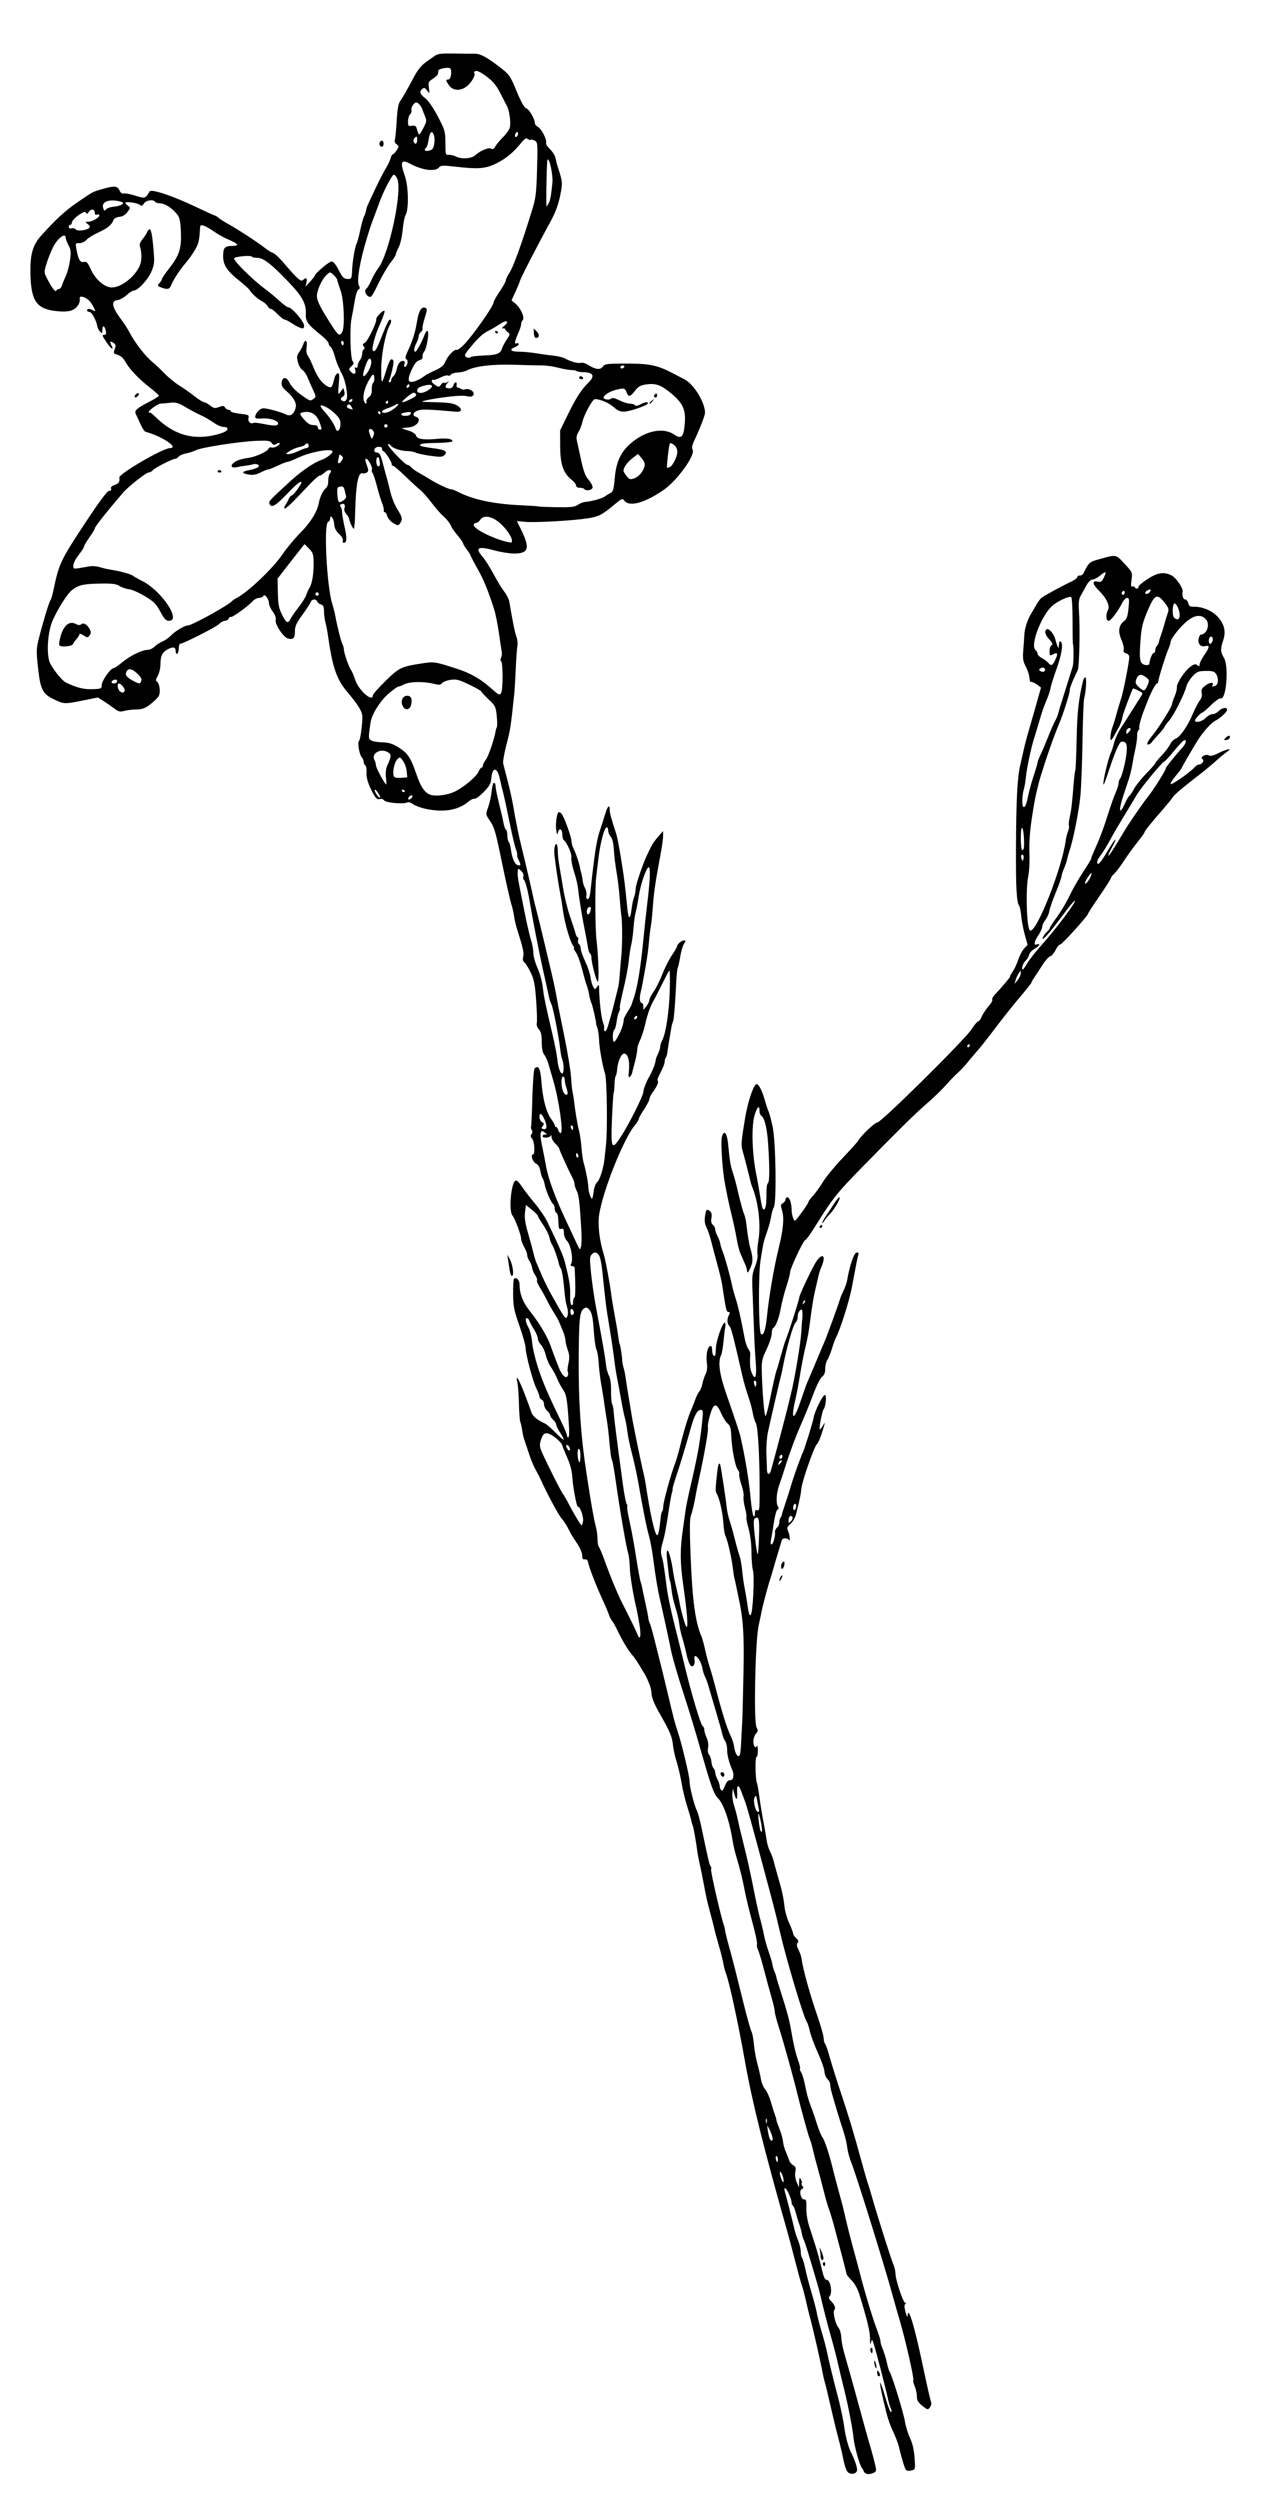 <?xml version="1.0" encoding="utf-8"?>
<svg xmlns="http://www.w3.org/2000/svg" version="1.1" viewBox="0 0 835 1635">
	<title>Instead of flower petals there are birds.</title>
	<path d="m 554.877,1616.788 c -0.885,-0.708 -2.175,-4.213 -2.866,-7.788 -0.692,-3.575 -2.279,-10.325 -3.528,-15 -1.249,-4.675 -3.485,-13.9 -4.97,-20.5 -1.485,-6.6 -3.132,-13.428 -3.659,-15.174 -0.527,-1.746 -1.169,-4.446 -1.425,-6 -0.872,-5.281 -6.896,-31.708 -8.394,-36.826 -0.483,-1.65 -1.631,-6.375 -2.551,-10.5 -0.92,-4.125 -2.139,-8.749 -2.71,-10.276 -0.571,-1.527 -2.564,-8.727 -4.43,-16 -1.866,-7.273 -4.03,-15.474 -4.81,-18.224 -15.752,-55.547 -23.304,-85.842 -28.044,-112.5 -4.58,-25.759 -10.416,-52.623 -12.565,-57.841 -0.53,-1.287 -1.224,-3.975 -1.541,-5.974 -0.318,-1.998 -1.699,-7.47 -3.07,-12.159 -1.371,-4.689 -2.693,-9.578 -2.938,-10.863 -0.245,-1.285 -1.148,-4.885 -2.006,-8 -2.349,-8.519 -3.356,-12.913 -4.852,-21.163 -0.748,-4.125 -1.885,-9.75 -2.527,-12.5 -0.642,-2.75 -1.313,-6.125 -1.492,-7.5 -0.942,-7.25 -2.597,-16.682 -3.158,-18 -0.351,-0.825 -0.804,-2.4 -1.006,-3.5 -0.202,-1.1 -1.436,-5.375 -2.742,-9.5 -1.306,-4.125 -2.922,-10.875 -3.591,-15 -0.669,-4.125 -2.097,-10.291 -3.174,-13.702 -1.077,-3.411 -2.177,-8.361 -2.445,-11 -0.573,-5.64 -1.88,-8.746 -8.693,-20.662 -3.164,-5.533 -5.141,-10.23 -5.263,-12.5 -0.107,-2 -0.66,-4.761 -1.229,-6.136 -0.568,-1.375 -1.313,-3.175 -1.654,-4 -0.341,-0.825 -1.165,-2.406 -1.831,-3.514 -5.016,-8.344 -6.279,-10.258 -8.123,-12.312 -2.375,-2.645 -6.5,-9.549 -9.663,-16.174 -1.182,-2.475 -2.72,-5.175 -3.419,-6 -0.698,-0.825 -1.613,-2.625 -2.033,-4 -0.42,-1.375 -2.424,-6.1 -4.454,-10.5 -4.007,-8.685 -8.672,-20.806 -9.237,-24 -0.22,-1.242 -1.004,-1.889 -2.068,-1.706 -1.286,0.221 -1.714,-0.417 -1.714,-2.554 0,-1.566 -1.462,-5.041 -3.25,-7.721 -3.692,-5.535 -3.817,-5.746 -6.249,-10.519 -0.981,-1.925 -2.797,-4.625 -4.035,-6 -1.942,-2.157 -10.126,-17.407 -13.416,-25 -0.596,-1.375 -2.165,-4.416 -3.488,-6.758 -1.322,-2.342 -3.375,-7.292 -4.562,-11 -1.186,-3.708 -2.415,-7.417 -2.73,-8.242 -0.734,-1.921 -0.919,-2.728 -1.626,-7.086 -0.32,-1.972 -0.863,-4.319 -1.207,-5.215 -0.344,-0.896 -0.73,-6.257 -0.858,-11.914 C 339.451,912.128 338.984,905.925 338.541,904 c -1.38,-5.996 1.015,-2.211 4.745,7.5 1.901,4.95 3.883,10.331 4.405,11.957 0.871,2.719 3.721,5.118 8.81,7.417 1.1,0.497 4.232,3.184 6.961,5.971 2.728,2.787 5.157,4.871 5.396,4.632 0.239,-0.239 -0.755,-2.235 -2.211,-4.434 C 365.191,934.842 364,932.428 364,931.676 c 0,-0.752 -0.9,-2.181 -2,-3.176 -1.1,-0.995 -2,-2.345 -2,-3 0,-0.655 -0.9,-2.005 -2,-3 -1.1,-0.995 -2,-2.879 -2,-4.186 0,-1.307 -0.675,-2.635 -1.5,-2.952 -0.825,-0.317 -1.5,-1.22 -1.5,-2.008 0,-0.788 -0.87,-3.138 -1.933,-5.222 -2.314,-4.535 -7.054,-22.295 -7.097,-26.586 -0.017,-1.675 -1.847,-8.22 -4.068,-14.545 -3.546,-10.098 -4.049,-12.63 -4.123,-20.764 -0.046,-5.095 0.19,-9.538 0.525,-9.874 1.46,-1.46 3.696,0.757 3.696,3.663 0,6.119 2.212,11.765 6.892,17.595 6.017,7.494 11.36,16.497 13.58,22.879 0.956,2.75 2.101,5.9 2.544,7 0.443,1.1 1.633,4.173 2.644,6.828 1.991,5.226 4.951,7.847 5.943,5.263 0.316,-0.822 0.3,-1.938 -0.034,-2.478 -0.334,-0.541 -0.149,-3.03 0.412,-5.532 0.791,-3.531 0.687,-5.503 -0.467,-8.815 -0.817,-2.346 -1.493,-5.221 -1.501,-6.389 -0.008,-1.168 -0.854,-4.093 -1.88,-6.5 -1.026,-2.407 -2.141,-5.052 -2.479,-5.877 -0.337,-0.825 -1.751,-3.3 -3.142,-5.5 -1.391,-2.2 -3.54,-6.025 -4.776,-8.5 -1.236,-2.475 -3.29,-6.179 -4.563,-8.232 -1.274,-2.052 -2.078,-4.117 -1.787,-4.587 0.291,-0.47 -0.232,-1.941 -1.162,-3.268 -0.93,-1.327 -1.836,-3.498 -2.014,-4.823 -0.178,-1.326 -0.973,-3.338 -1.768,-4.473 C 345.65,823.483 345,821.769 345,820.808 c 0,-0.961 -0.9,-3.349 -2,-5.308 -1.1,-1.958 -2,-4.407 -2,-5.441 0,-2.492 -3.989,-13.138 -5.671,-15.137 C 332.646,791.733 334.652,772 337.659,772 c 0.724,0 2.389,1.688 3.7,3.75 1.312,2.062 5.03,6.9 8.263,10.75 3.233,3.85 7.077,9.475 8.541,12.5 7.155,14.781 10.454,22.305 11.397,26 3.078,12.054 3.755,16.396 3.537,22.665 -0.099,2.841 0.289,5.455 0.861,5.809 0.616,0.381 1.041,-0.378 1.041,-1.856 0,-1.375 0.405,-2.75 0.9,-3.056 0.725,-0.448 0.785,-7.447 0.165,-19.312 -0.036,-0.688 -0.763,-1.25 -1.615,-1.25 -1.093,0 -1.299,-0.448 -0.699,-1.519 1.5,-2.68 -0.146,-12.208 -2.551,-14.767 -1.288,-1.371 -2.2,-3.625 -2.2,-5.434 0,-2.452 -0.362,-2.997 -1.75,-2.636 -1.495,0.39 -1.763,-0.309 -1.839,-4.79 -0.051,-3.02 -0.582,-5.41 -1.25,-5.633 C 363.522,793.007 363,791.772 363,790.476 c 0,-1.297 -0.437,-2.628 -0.972,-2.958 -1.323,-0.818 -4.932,-9.131 -5.593,-12.884 -0.296,-1.678 -0.906,-3.52 -1.356,-4.092 -0.45,-0.572 -1.126,-2.749 -1.503,-4.837 -0.459,-2.547 -1.419,-4.131 -2.918,-4.814 C 348.585,759.945 347.006,755 348.778,755 c 1.467,0 1.036,-8.475 -0.52,-10.231 -1.124,-1.268 -1.245,-2.08 -0.453,-3.034 0.653,-0.787 0.734,-1.864 0.204,-2.721 -0.482,-0.78 -0.711,-1.686 -0.509,-2.014 0.202,-0.327 0.592,-8.845 0.866,-18.929 0.277,-10.185 0.943,-18.779 1.499,-19.336 2.477,-2.477 3.83,0.141 4.424,8.561 0.764,10.825 3.218,20.332 6.296,24.387 1.329,1.751 2.416,3.663 2.416,4.25 0,0.587 0.398,1.067 0.883,1.067 0.486,0 1.119,0.9 1.406,2 0.288,1.1 1.021,2 1.63,2 1.945,0 -1.117,-21.564 -4.899,-34.5 -0.965,-3.3 -2.344,-8.025 -3.065,-10.5 -0.721,-2.475 -2.007,-5.322 -2.858,-6.327 -1.033,-1.22 -1.556,-3.928 -1.572,-8.145 -0.019,-4.749 -0.491,-6.832 -1.9,-8.39 -1.081,-1.194 -1.657,-2.906 -1.361,-4.04 0.283,-1.082 0.099,-7.735 -0.408,-14.783 -0.764,-10.61 -1.378,-13.761 -3.572,-18.315 -1.457,-3.025 -3.308,-5.992 -4.114,-6.594 -0.992,-0.741 -1.25,-1.952 -0.798,-3.752 0.622,-2.48 -0.117,-5.823 -3.905,-17.653 -0.792,-2.475 -1.701,-6.3 -2.019,-8.5 -0.318,-2.2 -0.989,-5.35 -1.491,-7 -1.293,-4.25 -3.447,-13.745 -6.919,-30.5 -3.898,-18.811 -4.558,-21.015 -7.67,-25.601 -2.592,-3.82 -2.597,-3.859 -0.925,-8.509 0.924,-2.569 1.94,-7.195 2.259,-10.281 0.318,-3.085 0.966,-5.61 1.439,-5.61 0.473,0 0.911,0.338 0.974,0.75 0.063,0.412 0.252,1.875 0.422,3.25 0.169,1.375 1.028,5.425 1.908,9 2.079,8.446 2.403,9.856 3.157,13.762 0.347,1.794 1.028,3.508 1.515,3.809 0.487,0.301 0.885,2.005 0.885,3.788 0,1.783 0.405,3.668 0.901,4.191 0.496,0.522 1.143,2.761 1.439,4.975 0.743,5.557 2.339,9.415 4.188,10.125 2.322,0.891 2.562,0.079 0.916,-3.094 -0.814,-1.569 -1.271,-3.062 -1.016,-3.318 0.255,-0.255 -0.142,-2.101 -0.884,-4.101 -0.742,-2 -2.563,-9.712 -4.048,-17.137 -1.484,-7.425 -3.383,-16.2 -4.22,-19.5 -0.837,-3.3 -1.804,-7.35 -2.149,-9 -1.674,-7.998 -4.916,-8.277 -5.629,-0.484 -0.323,3.526 -1.245,5.173 -5.078,9.065 -2.576,2.615 -5.236,4.543 -5.912,4.284 -0.676,-0.259 -2.6,0.683 -4.277,2.094 -6.493,5.463 -16.172,7.004 -27.933,4.444 -3.189,-0.694 -6.864,-2.075 -8.166,-3.069 -1.302,-0.994 -2.87,-1.496 -3.484,-1.117 -2.141,1.323 -14.082,0.349 -15.271,-1.246 -0.618,-0.828 -1.743,-1.278 -2.5,-0.999 -2.168,0.798 -3.404,-0.539 -6.418,-6.94 -1.921,-4.08 -2.741,-7.295 -2.593,-10.165 0.12,-2.309 -0.251,-4.487 -0.824,-4.841 C 238.469,500.172 238,499.156 238,498.27 c 0,-0.887 -0.616,-2.323 -1.369,-3.191 -1.557,-1.796 -2.835,-9.835 -1.678,-10.55 0.822,-0.508 2.272,-11.172 2.166,-15.937 -0.074,-3.361 -2.717,-7.626 -10.323,-16.659 -6.629,-7.872 -9.357,-16.081 -12.276,-36.933 -0.346,-2.475 -1.053,-6.075 -1.57,-8 -0.517,-1.925 -0.942,-5.23 -0.945,-7.344 -0.004,-2.954 -0.452,-3.96 -1.936,-4.349 -1.062,-0.278 -2.173,-1.136 -2.469,-1.906 -0.757,-1.972 -3.541,-1.746 -4.287,0.349 -0.343,0.963 -2.804,4.73 -5.469,8.372 C 193.931,407.473 193,409.526 193,412.813 c 0,4.554 -1.02,5.649 -4.459,4.786 -3.082,-0.773 -8.813,-9.38 -8.111,-12.178 0.327,-1.304 -0.409,-3.359 -1.953,-5.451 C 177.115,398.123 176,395.66 176,394.497 c 0,-2.726 -2.91,-6.515 -3.646,-4.747 -0.286,0.688 -1.538,1.25 -2.782,1.25 -1.244,0 -3.117,0.945 -4.162,2.099 -3.053,3.374 -13.532,10.944 -14.403,10.405 -0.439,-0.271 -1.056,0.179 -1.371,1.001 -0.315,0.822 -1.418,1.494 -2.45,1.494 -1.032,0 -2.689,0.897 -3.681,1.994 C 141.796,409.883 119.945,421 117.942,421 117.424,421 117,422.323 117,423.941 c 0,1.618 -0.45,3.219 -1,3.559 -0.55,0.34 -1,-0.282 -1,-1.382 0,-2.901 -1.531,-3.412 -4.941,-1.649 -3.861,1.997 -5.059,4.337 -5.059,9.884 0,2.467 -0.787,5.88 -1.75,7.585 -1.465,2.594 -1.524,3.243 -0.364,3.974 0.762,0.481 1.488,2.693 1.614,4.917 0.191,3.389 -0.275,4.514 -2.886,6.956 C 96.331,462.727 93.752,464 89.021,464 c -2.494,0 -5.977,0.414 -7.741,0.92 -2.74,0.786 -3.719,0.531 -6.724,-1.75 -1.935,-1.468 -5.089,-3.653 -7.009,-4.856 l -3.492,-2.186 -9.624,1.936 c -12.194,2.453 -12.481,2.444 -18.941,-0.612 -7.598,-3.595 -9.045,-6.427 -10.607,-20.775 -1.168,-10.723 -1.121,-12.491 0.511,-19 2.668,-10.647 6.728,-24.037 7.635,-25.177 0.437,-0.55 1.26,-3.25 1.827,-6 3.64,-17.63 4.752,-20.029 20.019,-43.191 10.14,-15.385 15.196,-22.209 16.483,-22.25 1.183,-0.038 1.659,-0.575 1.311,-1.482 -0.357,-0.929 0.474,-1.779 2.393,-2.448 2.757,-0.961 3.384,-1.956 3.029,-4.811 -0.31,-2.494 28.416,-19.201 33.16,-19.286 6.209,-0.111 -5.487,-7.89 -15.997,-10.64 -0.686,-0.179 -2.207,-2.478 -3.38,-5.109 -1.173,-2.63 -2.514,-5.548 -2.981,-6.483 -1.127,-2.262 0.451,-3.724 8.526,-7.899 3.616,-1.87 6.576,-3.716 6.578,-4.102 0.002,-0.387 -2.48,-2.636 -5.515,-5 -7.28,-5.669 -13.502,-12.087 -16.025,-16.534 -2.012,-3.545 -3.254,-4.594 -6.695,-5.656 -1.456,-0.449 -1.568,-0.985 -0.691,-3.292 0.859,-2.258 0.734,-2.985 -0.688,-4.025 -2.254,-1.648 -2.829,-0.994 -1.428,1.624 C 74.842,229.442 72.648,228.197 70,224.238 66.685,219.282 66.593,219 68.278,219 c 1.004,0 1.298,-0.767 0.964,-2.515 C 68.561,212.923 67,212.345 67,215.655 c 0,2.439 -0.177,2.596 -1.469,1.304 -0.808,-0.808 -1.629,-2.367 -1.824,-3.464 C 62.977,209.393 60.049,204 58.551,204 57.698,204 57,203.55 57,203 c 0,-1.28 1.617,-1.276 4.021,0.011 1.744,0.933 1.72,0.692 -0.315,-3.12 C 58.748,196.223 55.799,194 52.891,194 c -0.538,0 -0.871,0.562 -0.739,1.25 0.494,2.573 -1.389,5.821 -4.224,7.287 -2.047,1.059 -4.812,1.381 -9.179,1.071 C 24.048,202.563 20.241,197.492 19.9,178.5 c -0.215,-11.97 1.534,-18.215 6.732,-24.034 9.599,-10.745 16.014,-16.666 23.901,-22.06 10.715,-7.327 9.857,-6.872 16.555,-8.799 7.765,-2.235 9.743,-2.073 11.101,0.906 0.729,1.601 1.721,2.335 2.729,2.021 0.871,-0.271 4.283,0.363 7.583,1.409 6.394,2.027 6.684,1.942 9.383,-2.74 1.052,-1.825 15.299,2.935 30.403,10.158 C 134.769,138.464 140.358,141 140.708,141 c 0.349,0 1.345,0.63 2.214,1.401 0.868,0.77 3.733,2.594 6.365,4.053 6.351,3.519 20.456,12.73 24.213,15.813 1.65,1.354 3.914,2.747 5.031,3.095 1.117,0.349 4.042,2.988 6.5,5.865 9.355,10.949 11.889,13.254 13.169,11.974 2.022,-2.022 3.052,-1.343 2.348,1.549 l -0.669,2.75 3.061,-3.312 C 204.623,182.367 206,180.612 206,180.288 206,178.911 215.365,171 216.995,171 c 1.164,0 2.789,1.971 4.669,5.664 2.394,4.702 3.347,5.684 5.61,5.783 2.81,0.123 2.885,-0.029 3.173,-6.447 0.232,-5.163 1.84,-14.57 2.807,-16.425 0.552,-1.059 1.661,-5.101 2.464,-8.984 0.803,-3.882 1.902,-7.883 2.441,-8.89 0.539,-1.007 1.164,-2.815 1.389,-4.016 0.456,-2.433 0.507,-2.554 6.511,-15.185 2.353,-4.95 5.309,-10.65 6.569,-12.667 1.26,-2.017 2.583,-4.829 2.939,-6.25 0.357,-1.421 0.998,-2.583 1.425,-2.583 0.427,0 1.563,-1.2 2.524,-2.667 1.664,-2.54 1.663,-2.728 -0.01,-3.952 -1.022,-0.748 -1.504,-1.948 -1.15,-2.869 0.334,-0.871 0.881,-6.405 1.215,-12.298 0.448,-7.913 1.072,-11.376 2.385,-13.245 1.804,-2.567 4.121,-6.636 9.55,-16.769 1.786,-3.334 4.628,-6.76 7,-8.437 2.196,-1.553 5,-3.534 6.231,-4.401 1.757,-1.238 4.549,-1.529 13,-1.355 5.919,0.122 11.662,0.177 12.762,0.122 3.451,-0.171 7.747,2.046 15.548,8.024 7.456,5.714 7.603,5.915 12,16.473 2.913,6.994 5.072,10.851 6.247,11.16 1.857,0.487 5.705,6.989 5.705,9.639 0,0.828 0.938,2.007 2.085,2.621 2.307,1.235 5.999,8.572 5.269,10.473 -0.255,0.665 0.896,2.493 2.559,4.062 1.663,1.569 3.29,4.218 3.617,5.886 0.327,1.668 0.964,4.158 1.416,5.533 3.29,10.011 3.332,10.52 1.591,19.111 -1.189,5.868 -3.087,10.917 -6.345,16.88 C 350.353,163.004 340,183.21 340,184.403 c 0,0.295 -1.179,3.115 -2.62,6.265 l -2.62,5.728 2.668,2.295 c 3.418,2.94 6.127,9.152 4.64,10.64 -0.588,0.588 -1.068,1.829 -1.068,2.759 0,0.93 -0.89,3.652 -1.978,6.05 -2.134,4.703 -2.581,7.322 -1.091,6.402 0.512,-0.316 1.181,-0.17 1.487,0.325 0.306,0.495 -0.782,1.455 -2.418,2.132 -4.066,1.684 -2.837,2.999 2.809,3.006 2.58,0.003 7.391,0.449 10.691,0.992 3.3,0.542 8.465,1.253 11.477,1.581 3.012,0.327 6.387,1.105 7.5,1.729 3.811,2.136 8.603,3.485 10.561,2.973 1.077,-0.282 3.141,0.263 4.587,1.21 4.805,3.148 8.186,3.618 9.769,1.357 1.263,-1.803 2.571,-2.017 12.757,-2.083 17.716,-0.115 22.701,0.851 33.349,6.462 2.2,1.159 5.597,2.935 7.548,3.945 6.13,3.174 13.526,15.403 13.289,21.974 -0.063,1.749 -3.446,10.419 -6.956,17.827 -1.453,3.066 -1.827,4.953 -1.189,6 2.112,3.467 -9.93,20.25 -19.013,26.498 -12.411,8.537 -22.475,11.241 -25.654,6.893 -1.164,-1.591 -1.718,-1.361 -6.647,2.755 -7.88,6.582 -9.986,7.674 -17.019,8.823 -9.176,1.499 -34.4,2.939 -40.995,2.34 l -5.636,-0.511 2.882,5.864 C 346.95,358.52 345.892,362 336.44,362 c -2.98,0 -8.829,-0.936 -12.999,-2.08 -10.748,-2.949 -12.858,-1.751 -7.566,4.295 1.581,1.807 4.771,6.848 7.088,11.203 2.317,4.355 5.476,9.53 7.019,11.5 1.544,1.97 3.033,4.932 3.311,6.582 2.234,13.292 3.689,20.44 4.679,22.99 0.638,1.644 0.909,4.344 0.601,6 -0.308,1.656 -0.792,8.41 -1.076,15.01 -0.284,6.6 -0.708,13.8 -0.942,16 -2.437,22.875 -2.514,23.375 -5.223,33.802 -1.4,5.391 -2.323,10.791 -2.052,12 0.272,1.209 1.621,6.473 2.999,11.698 1.378,5.225 3.014,12.65 3.636,16.5 1.228,7.598 3.72,19.919 5.157,25.5 1.665,6.468 7.652,32.222 8.485,36.5 0.107,0.55 0.908,3.7 1.779,7 0.871,3.3 2.694,10.725 4.049,16.5 1.356,5.775 3.601,15.225 4.989,21 1.388,5.775 2.998,13.2 3.578,16.5 0.58,3.3 1.234,6.9 1.454,8 0.22,1.1 2.085,10.325 4.145,20.5 2.06,10.175 3.92,21.65 4.134,25.5 0.214,3.85 0.654,8.125 0.978,9.5 0.324,1.375 0.706,3.625 0.849,5 0.65,6.247 2.411,16.859 3.402,20.5 0.599,2.2 1.317,7.131 1.597,10.957 0.28,3.826 0.924,8.326 1.433,10 1.372,4.516 3.055,13.362 3.055,16.054 0,2.694 1.825,7.997 2.515,7.308 0.252,-0.252 0.705,-2.452 1.005,-4.889 0.304,-2.46 1.339,-5.097 2.329,-5.93 1.666,-1.402 4.156,-9.325 4.713,-15 0.135,-1.375 0.591,-5.65 1.013,-9.5 1.011,-9.223 0.609,-42.176 -0.562,-46 -1.856,-6.064 -3.828,-17.145 -3.972,-22.324 -0.081,-2.928 -0.606,-6.528 -1.165,-8 -0.56,-1.472 -0.928,-2.676 -0.82,-2.676 0.443,0 -2.292,-12.119 -3.075,-13.627 -0.465,-0.895 -1.134,-3.37 -1.486,-5.5 -0.352,-2.13 -1.033,-4.773 -1.512,-5.873 -0.48,-1.1 -1.82,-5.787 -2.978,-10.416 -1.158,-4.629 -3.014,-9.691 -4.124,-11.25 C 375.772,621.276 375.175,620 375.554,620 c 0.38,0 0.226,-0.562 -0.341,-1.25 -2.025,-2.454 -5.593,-14.619 -6.82,-23.25 -0.873,-6.143 -0.971,-6.751 -1.688,-10.5 -1.25,-6.536 -3.066,-18.6 -3.838,-25.5 -0.424,-3.793 0.135,-7.5 1.133,-7.5 0.55,0 1,1.885 1,4.19 0,2.304 0.443,6.692 0.985,9.75 0.541,3.058 1.72,10.06 2.619,15.56 0.899,5.5 2.906,13.6 4.46,18 1.554,4.4 3.124,9.238 3.489,10.75 0.365,1.512 1.023,2.75 1.462,2.75 0.439,0 0.576,0.849 0.304,1.887 -0.271,1.038 -0.004,2.189 0.594,2.559 0.598,0.37 1.087,1.658 1.088,2.863 4.3e-4,1.205 1.334,5.009 2.964,8.454 1.63,3.445 3.177,8.035 3.438,10.201 0.261,2.166 1.012,4.941 1.668,6.167 1.151,2.151 1.241,2.164 2.562,0.358 1.296,-1.772 1.37,-1.742 1.408,0.57 0.142,8.768 1.424,19.671 2.699,22.941 0.536,1.375 0.79,3.021 0.565,3.658 -0.225,0.637 0.011,1.418 0.525,1.736 0.514,0.318 1.465,-1.329 2.113,-3.658 0.648,-2.33 1.63,-5.811 2.182,-7.736 0.552,-1.925 1.658,-6.2 2.457,-9.5 0.799,-3.3 1.696,-6.9 1.992,-8 0.297,-1.1 0.726,-4.7 0.953,-8 0.228,-3.3 0.714,-8.925 1.081,-12.5 0.694,-6.77 0.658,-23.023 -0.059,-26.747 -0.228,-1.182 -0.695,-6.109 -1.038,-10.95 -0.343,-4.841 -1.253,-12.402 -2.022,-16.802 -0.769,-4.4 -1.578,-11.042 -1.798,-14.761 -0.261,-4.409 -0.972,-7.393 -2.045,-8.579 C 398.74,546.161 398,544.365 398,543.171 398,541.977 397.585,541 397.078,541 c -1.593,0 -4.387,10.573 -5.549,21 -0.337,3.025 -0.982,8.425 -1.432,12 -0.8,6.343 -0.62,34.021 0.266,41 1.214,9.558 1.759,27 0.845,27 C 390.247,642 387,629.604 387,625.936 c 0,-1 -0.402,-2.067 -0.894,-2.371 -0.492,-0.304 -1.135,-2.243 -1.43,-4.309 -0.294,-2.066 -1.003,-6.006 -1.573,-8.756 -1.764,-8.498 -4.133,-22.754 -4.652,-28 -0.272,-2.75 -1.144,-7.025 -1.937,-9.5 -2.095,-6.539 -2.85,-10.211 -2.607,-12.67 0.226,-2.276 -3.151,-9.745 -4.893,-10.821 C 368.456,549.164 368,547.585 368,546 c 0,-3.677 -1.924,-4.953 -2.792,-1.851 -0.589,2.107 -0.715,1.988 -1.21,-1.149 -0.572,-3.625 0.259,-10.59 1.398,-11.73 0.358,-0.358 1.249,-0.003 1.981,0.79 1.707,1.849 6.62,15.374 6.628,18.248 0.003,1.206 0.671,3.468 1.484,5.026 1.351,2.59 3.739,9.746 4.06,12.167 0.073,0.55 0.448,2.125 0.834,3.5 0.386,1.375 0.806,3.625 0.934,5 0.128,1.375 0.826,3.563 1.552,4.862 0.726,1.299 1.114,3.437 0.863,4.75 -0.29,1.519 0.013,2.388 0.833,2.388 0.818,0 1.494,-1.92 1.848,-5.25 2.522,-23.695 3.953,-33.026 6.008,-39.163 1.305,-3.898 2.948,-9.022 3.652,-11.387 1.495,-5.028 2.925,-6.394 2.925,-2.794 0,2.274 0.762,5.148 4.05,15.282 1.029,3.17 2.121,8.892 4.069,21.312 1.481,9.444 1.756,11.712 3.446,28.391 0.753,7.429 1.91,7.227 2.818,-0.494 0.294,-2.504 1.004,-5.784 1.576,-7.29 0.572,-1.505 1.041,-4.019 1.041,-5.586 0,-2.508 5.209,-17.623 7.812,-22.671 0.525,-1.017 1.551,-3.121 2.28,-4.676 0.729,-1.554 2.788,-4.479 4.575,-6.5 l 3.249,-3.674 0.022,3 c 0.012,1.65 -0.604,6.375 -1.369,10.5 -3.647,19.664 -4.49,25.183 -5.192,34 -0.912,11.453 -0.809,10.472 -1.681,16 -0.391,2.475 -0.922,7.2 -1.181,10.5 -0.259,3.3 -1.165,9.825 -2.012,14.5 -0.848,4.675 -1.745,9.625 -1.993,11 -0.248,1.375 -0.825,4.075 -1.281,6 -0.928,3.915 -0.556,7 0.845,7 0.51,0 0.937,1.012 0.949,2.25 l 0.022,2.25 L 423,658 c 1.076,-1.375 1.966,-3.22 1.978,-4.1 0.012,-0.88 1.273,-3.355 2.801,-5.5 1.528,-2.145 4.056,-7.196 5.617,-11.224 1.561,-4.028 4.361,-9.586 6.221,-12.35 1.86,-2.765 3.383,-5.399 3.383,-5.855 0,-1.353 3.029,-3.971 4.594,-3.971 1.264,0 1.262,0.29 -0.015,2.25 -0.807,1.238 -1.917,5.066 -2.469,8.508 -0.551,3.442 -1.279,6.705 -1.617,7.252 -0.338,0.547 -0.802,5.156 -1.032,10.242 -0.585,12.986 -1.514,24.023 -2.102,24.974 -0.274,0.444 -0.691,1.868 -0.926,3.164 -0.81,4.469 -2.534,15.115 -2.81,17.352 -0.152,1.234 -0.58,2.546 -0.95,2.917 -0.371,0.371 -0.674,1.462 -0.674,2.426 0,0.964 -0.751,3.251 -1.669,5.083 -3.207,6.4 -3.395,6.919 -2.831,7.831 0.591,0.956 -0.756,3.786 -3.75,7.878 -0.963,1.316 -1.75,3.043 -1.75,3.838 0,0.795 -1.575,3.819 -3.5,6.719 -1.925,2.9 -3.5,5.754 -3.5,6.343 0,0.588 -1.116,2.397 -2.481,4.018 -7.34,8.723 -20.635,41.823 -23.379,58.205 -1.096,6.544 0.023,16.718 2.86,26 1.265,4.138 3.881,18.033 4.99,26.5 0.432,3.3 1.517,9.825 2.41,14.5 0.893,4.675 1.87,10.499 2.172,12.943 0.301,2.444 0.733,4.741 0.958,5.106 0.465,0.753 1.662,8.675 1.655,10.951 -0.003,0.825 0.398,2.85 0.891,4.5 0.493,1.65 1.125,4.8 1.404,7 0.279,2.2 1.201,8.05 2.049,13 0.848,4.95 1.738,10.312 1.979,11.914 0.619,4.114 6.417,32.375 7.506,36.586 0.498,1.925 1.141,5.075 1.429,7 3.064,20.472 6.11,34 7.655,34 0.731,0 1.557,-4.283 2.267,-11.754 0.17,-1.79 0.607,-3.552 0.972,-3.917 0.364,-0.364 0.663,-1.691 0.663,-2.947 0,-3.102 5.086,-21.553 7.957,-28.867 0.645,-1.642 2.064,-6.592 3.154,-11 2.792,-11.293 5.22,-19.062 7.815,-25.015 0.48,-1.1 1.442,-3.575 2.138,-5.5 0.696,-1.925 1.861,-4.205 2.589,-5.066 0.728,-0.861 1.618,-3.111 1.978,-5 0.36,-1.889 1.301,-4.719 2.091,-6.288 0.964,-1.915 1.239,-4.383 0.836,-7.5 -0.664,-5.136 0.399,-10.298 2.246,-10.914 0.752,-0.251 1.195,0.724 1.195,2.626 0,1.663 0.45,3.302 1,3.642 1.146,0.708 1.211,0.485 1.497,-5.186 C 468.739,876.521 472.768,865 474.201,865 c 0.527,0 0.712,1.238 0.411,2.75 -0.301,1.512 -0.838,5.9 -1.194,9.75 -0.356,3.85 -1.019,7.709 -1.475,8.576 -2.276,4.332 -1.223,12.407 3.315,25.424 5.824,16.707 8.738,25.494 9.287,28 0.241,1.1 0.686,3.125 0.99,4.5 2.296,10.402 4.818,26.277 5.641,35.5 0.54,6.05 1.396,11.428 1.903,11.95 0.569,0.587 0.921,-0.071 0.921,-1.719 0,-1.961 0.398,-2.516 1.5,-2.093 1.24,0.476 1.512,-0.614 1.568,-6.281 0.245,-24.641 -0.918,-48.357 -2.494,-50.857 -0.694,-1.1 -1.569,-3.956 -1.945,-6.347 -0.376,-2.391 -1.725,-7.341 -2.998,-11 -1.273,-3.659 -3.03,-9.803 -3.906,-13.653 -5.915,-26.003 -7.255,-31.145 -8.418,-32.321 -1.572,-1.589 -1.685,-4.604 -0.272,-7.244 0.794,-1.484 0.709,-1.934 -0.363,-1.934 -1.33,0 -1.657,-1.425 -4.124,-18 -0.287,-1.925 -1.689,-7.775 -3.116,-13 -1.427,-5.225 -3.27,-12.2 -4.095,-15.5 -0.825,-3.3 -2.192,-7.284 -3.036,-8.854 -0.997,-1.852 -1.349,-4.25 -1.002,-6.833 0.651,-4.857 1.191,-5.482 3.254,-3.77 1.133,0.941 1.427,2.255 1.005,4.504 -0.413,2.199 -0.129,3.563 0.924,4.437 0.836,0.694 1.522,1.993 1.525,2.888 0.003,0.895 0.712,2.978 1.575,4.628 0.863,1.65 1.681,3.9 1.819,5 0.137,1.1 0.818,3.35 1.513,5 1.364,3.24 4.778,15.528 6.112,22 0.453,2.2 1.502,6.025 2.329,8.5 1.525,4.558 3.798,14.564 5.794,25.5 0.602,3.3 1.739,6.737 2.527,7.638 0.787,0.901 1.376,2.476 1.309,3.5 -0.427,6.472 -0.196,9.436 0.951,12.205 2.298,5.549 3.383,2.532 2.601,-7.234 C 494.135,885.599 493.64,876.55 493.436,870.5 c -0.204,-6.05 -0.62,-16.844 -0.923,-23.987 -0.498,-11.714 -0.343,-13.503 1.584,-18.251 1.256,-3.094 1.921,-6.391 1.613,-7.999 -0.288,-1.504 -0.049,-5.442 0.531,-8.749 1.718,-9.805 0.206,-24.373 -3.531,-34.014 -0.64,-1.65 -1.264,-3.45 -1.387,-4 -0.807,-3.593 -4.662,-18.564 -5.469,-21.243 -0.995,-3.3 -0.75,-6.272 1.737,-21.109 C 489.441,720.103 493.225,709 495.137,709 c 1.417,0 3.613,4.289 5.377,10.5 0.937,3.3 2.075,6.735 2.53,7.633 0.455,0.898 1.592,5.173 2.528,9.5 2.104,9.73 2.726,49.589 0.824,52.867 -0.638,1.1 -1.427,3.808 -1.753,6.018 -0.326,2.21 -1.532,6.71 -2.68,10 -2.397,6.87 -2.418,6.966 -4.302,18.982 -1.472,9.39 -1.263,46.175 0.271,47.792 1.632,1.72 3.055,-2.365 3.958,-11.361 1.307,-13.016 4.644,-32.445 7.672,-44.668 3.055,-12.331 3.71,-19.763 2.181,-24.745 -0.984,-3.206 -0.907,-3.848 0.557,-4.668 C 513.236,786.328 514,785.248 514,784.45 514,783.653 514.624,783 515.386,783 c 1.365,0 2.694,4.36 2.659,8.721 -0.01,1.221 0.431,3.402 0.98,4.845 0.997,2.621 1.003,2.617 5.486,-3.474 2.469,-3.354 4.489,-6.499 4.489,-6.989 0,-0.49 1.339,-2.325 2.977,-4.078 1.637,-1.753 4.592,-5.846 6.567,-9.096 1.974,-3.25 7.722,-10.237 12.773,-15.526 C 556.367,752.114 560.95,747.021 561.5,746.085 563.667,742.399 572.516,734 574.232,734 c 2.452,0 57.121,-54.053 61.442,-60.75 1.863,-2.888 3.847,-5.25 4.408,-5.25 0.561,0 1.636,-1.462 2.39,-3.25 0.753,-1.788 2.741,-4.778 4.418,-6.645 1.677,-1.868 2.783,-3.825 2.458,-4.351 -0.325,-0.525 0.339,-1.923 1.475,-3.104 C 655.443,645.841 661,639.231 661,638.543 c 0,-0.404 0.833,-1.928 1.85,-3.388 1.018,-1.46 2.594,-4.877 3.504,-7.594 0.91,-2.717 2.651,-6.001 3.869,-7.298 l 2.216,-2.359 -1.842,-6.702 C 669.584,607.516 668.536,602.025 668.269,599 c -0.267,-3.025 -0.836,-5.95 -1.264,-6.5 -1.74,-2.236 -2.271,-11.31 -2.165,-37 0.138,-33.519 0.873,-47.282 2.988,-56 0.534,-2.2 1.455,-6.25 2.046,-9 0.592,-2.75 1.745,-7.25 2.563,-10 0.818,-2.75 3.128,-10.812 5.132,-17.915 l 3.645,-12.915 -2.357,-1.813 c -1.297,-0.997 -2.92,-1.823 -3.607,-1.835 -0.688,-0.012 -1.281,-0.36 -1.319,-0.772 -0.341,-3.714 -1.107,-6.324 -2.824,-9.622 -1.646,-3.162 -1.917,-5.088 -1.477,-10.5 0.297,-3.645 0.632,-8.428 0.744,-10.628 0.193,-3.767 2.37,-10.15 4.604,-13.5 0.55,-0.825 1.872,-3.105 2.938,-5.067 1.066,-1.962 2.639,-4.149 3.497,-4.861 1.684,-1.398 13.752,-7.986 19.827,-10.825 2.057,-0.961 3.744,-2.26 3.75,-2.886 0.006,-0.626 0.735,-1.076 1.622,-1 0.886,0.076 1.944,-0.536 2.349,-1.361 3.561,-7.241 3.829,-7.483 10.215,-9.26 11.549,-3.214 10.942,-3.321 16.734,2.946 5.198,5.624 5.226,5.689 4.549,10.614 -0.46,3.341 -0.342,4.746 0.361,4.311 0.573,-0.354 1.325,-0.187 1.67,0.372 0.878,1.421 2.508,1.27 2.519,-0.234 0.005,-0.688 2.698,-2.982 5.984,-5.1 6.638,-4.277 10.771,-4.858 15.853,-2.229 2.762,1.428 7.388,8.197 7.043,10.305 -0.447,2.734 0.32,5.274 1.591,5.274 0.815,0 1.755,1.094 2.091,2.431 0.474,1.888 1.243,2.413 3.447,2.35 5.469,-0.155 11.689,2.336 15.452,6.19 4.688,4.801 5.978,9.926 3.982,15.814 -1.911,5.637 -1.835,7.447 0.482,11.408 3.37,5.761 1.51,27.959 -2.222,26.527 -0.693,-0.266 -3.497,1.713 -6.232,4.398 C 789.746,463.803 787.187,466 786.793,466 785.841,466 782,470.158 782,471.189 c 0,1.807 4.805,0.648 7,-1.689 1.292,-1.375 3.325,-2.5 4.519,-2.5 1.194,0 2.985,-0.9 3.981,-2 1.953,-2.158 5.5,-2.716 5.5,-0.865 0,1.448 -4.303,5.453 -7.804,7.263 -2.881,1.49 -8.299,7.647 -11.893,13.515 -3.604,5.884 -9.774,16.513 -10.208,17.586 -0.223,0.55 -1.91,2.768 -3.75,4.93 -1.84,2.162 -3.345,4.517 -3.345,5.234 0,1.336 12.315,-7.146 15.526,-10.693 0.981,-1.084 2.334,-1.971 3.006,-1.971 2.014,0 3.793,-2.681 2.365,-3.564 -1.949,-1.205 1.985,-3.57 4.077,-2.45 1.195,0.639 3.129,0.183 6.531,-1.539 5.613,-2.842 9.295,-3.364 5.467,-0.775 -1.36,0.92 -4.517,3.507 -7.015,5.75 -2.498,2.243 -6.098,5.29 -8,6.771 -15.53,12.095 -19,15.011 -20.614,17.329 -1.014,1.456 -3.489,4.521 -5.499,6.813 C 753.707,537.608 749,543.424 749,544.204 c 0,0.453 -2.004,3.284 -4.453,6.291 -2.449,3.007 -6.445,8.513 -8.881,12.236 -2.435,3.723 -5.381,7.626 -6.547,8.674 -1.166,1.048 -2.119,2.303 -2.119,2.789 0,0.486 -3.375,5.799 -7.5,11.806 -4.125,6.007 -7.5,11.193 -7.5,11.524 0,1.342 -17.242,20.405 -18.269,20.199 -0.609,-0.123 -1.91,1.43 -2.891,3.451 -0.981,2.021 -2.625,3.941 -3.654,4.268 -1.029,0.327 -3.346,2.948 -5.148,5.826 -1.802,2.878 -4.123,6.452 -5.157,7.942 -1.034,1.49 -1.88,2.99 -1.88,3.333 0,0.343 -3.31,4.524 -7.355,9.29 -4.045,4.767 -10.418,12.717 -14.162,17.667 -8.014,10.596 -12.058,15.697 -15.484,19.531 -1.375,1.539 -3.625,4.224 -5,5.967 -1.375,1.743 -4.054,4.594 -5.953,6.336 -1.899,1.741 -4.824,4.708 -6.5,6.593 -4.537,5.103 -8.505,8.957 -15.514,15.073 -6.907,6.026 -18.274,17.256 -42.104,41.596 -15.209,15.534 -18.497,19.714 -29.623,37.654 -2.985,4.812 -5.846,8.75 -6.359,8.75 C 525.774,811 517,829.645 517,832.137 c 0,1.015 -1.072,5.112 -2.382,9.104 -1.31,3.992 -2.944,10.344 -3.63,14.115 -1.239,6.809 -3.256,12.073 -5.051,13.183 -0.515,0.318 -0.937,1.968 -0.937,3.665 0,1.697 -1.511,6.283 -3.357,10.191 -3.092,6.544 -3.338,7.777 -3.114,15.605 0.38,13.264 1.639,28 2.393,28 0.376,0 1.494,-3.938 2.484,-8.75 2.756,-13.398 4.169,-19.604 4.837,-21.25 0.335,-0.825 1.589,-5.1 2.786,-9.5 1.197,-4.4 2.567,-8.9 3.043,-10 C 515.828,872.441 523,849.985 523,848.545 c 0,-1.322 7.1,-16.552 10.345,-22.189 4.134,-7.183 7.574,-6.168 4.502,1.328 -1.521,3.711 -1.652,4.134 -2.729,8.815 -0.506,2.2 -1.44,6.25 -2.075,9 -0.635,2.75 -1.766,9.725 -2.512,15.5 -1.442,11.153 -1.53,11.642 -4.028,22.5 -0.886,3.85 -2.276,11.203 -3.089,16.341 -0.813,5.137 -2.132,12.112 -2.931,15.5 -3.249,13.777 -1.034,14.362 3.439,0.909 1.783,-5.362 3.846,-11.1 4.584,-12.75 0.738,-1.65 2.753,-6.375 4.478,-10.5 1.724,-4.125 3.606,-8.625 4.182,-10 0.576,-1.375 1.638,-3.85 2.36,-5.5 1.625,-3.712 9.052,-24.092 10.021,-27.5 0.391,-1.375 1.509,-4.082 2.484,-6.017 0.975,-1.934 2.044,-5.084 2.375,-7 1.602,-9.262 4.403,-17.496 6.065,-17.825 1.266,-0.251 1.58,0.146 1.182,1.5 -0.534,1.818 -1.589,7.161 -4.115,20.842 -1.635,8.855 -7.744,28.209 -10.515,33.313 -0.504,0.928 -1.68,4.162 -2.613,7.187 -0.934,3.025 -2.308,6.388 -3.053,7.473 -0.746,1.085 -1.356,3.647 -1.356,5.693 0,2.599 -0.609,4.147 -2.02,5.136 -1.157,0.811 -3.674,5.854 -5.891,11.807 -2.129,5.715 -5.97,15.117 -8.535,20.892 -2.565,5.775 -6.454,16.125 -8.642,23 -2.188,6.875 -4.478,13.85 -5.088,15.5 -1.686,4.558 -2.137,11.047 -0.924,13.313 0.805,1.504 0.774,2.129 -0.118,2.427 -0.661,0.22 -1.717,3.969 -2.346,8.331 -0.629,4.362 -1.471,9.393 -1.87,11.18 -0.443,1.984 -0.336,3.25 0.275,3.25 1.089,0 2.663,-5.526 2.306,-8.097 -0.122,-0.878 0.47,-2.171 1.316,-2.872 0.845,-0.702 1.537,-2.27 1.537,-3.486 0,-1.216 0.313,-2.524 0.696,-2.906 0.383,-0.383 0.783,-1.245 0.889,-1.917 0.107,-0.672 1.192,-4.146 2.413,-7.721 1.22,-3.575 2.794,-8.525 3.496,-11 1.165,-4.103 4.691,-14.319 6.213,-18 0.341,-0.825 0.666,-1.725 0.722,-2 0.056,-0.275 0.363,-0.95 0.683,-1.5 1.027,-1.765 6.683,-19.878 7.339,-23.5 0.777,-4.291 5.675,-14.209 7.281,-14.744 1.338,-0.446 0.732,7.473 -0.705,9.22 -0.978,1.188 -3.226,12.659 -2.603,13.282 0.231,0.231 1.158,-0.858 2.061,-2.419 1.776,-3.069 1.705,-2.651 -0.952,5.662 -0.967,3.025 -2.316,5.951 -2.997,6.502 -1.728,1.397 -9.665,24.134 -10.123,28.998 -0.361,3.837 -0.958,6.725 -3.391,16.421 -0.638,2.542 -2.236,5.389 -3.762,6.7 -2.267,1.948 -2.495,2.613 -1.571,4.579 0.595,1.265 1.087,3.425 1.094,4.8 0.007,1.375 -0.204,1.938 -0.469,1.25 -0.625,-1.623 -4.278,-1.623 -4.712,0 -0.184,0.688 -1.23,4.175 -2.324,7.75 -1.095,3.575 -2.557,8.525 -3.25,11 -0.693,2.475 -1.645,5.625 -2.115,7 -1.179,3.448 -5.081,18.055 -5.476,20.5 -0.178,1.1 -1.07,5.375 -1.984,9.5 -2.233,10.084 -3.34,62.977 -1.394,66.612 1.07,1.999 1.008,2.655 -0.396,4.207 -0.915,1.011 -1.664,3.239 -1.664,4.951 0,3.263 1.468,5.139 2.336,2.986 0.279,-0.691 0.542,0.656 0.585,2.994 0.043,2.337 -0.344,4.25 -0.86,4.25 -1.01,0 -0.787,14.483 0.262,17 0.344,0.825 1.059,4.875 1.588,9 0.53,4.125 1.702,11.325 2.605,16 0.903,4.675 1.883,10.3 2.177,12.5 0.294,2.2 1.23,5.35 2.079,7 0.85,1.65 1.898,4.35 2.33,6 1.002,3.831 2.229,8.246 4.723,17 1.097,3.85 2.197,9.522 2.445,12.604 0.248,3.082 1.638,8.199 3.091,11.371 1.452,3.172 2.64,6.317 2.64,6.991 0,0.673 0.898,2.037 1.996,3.031 1.463,1.324 1.713,2.148 0.937,3.083 -0.761,0.917 -0.595,2.174 0.592,4.469 0.908,1.756 1.808,4.376 2,5.822 0.921,6.948 5.293,22.759 10.378,37.536 2.254,6.549 4.097,13.096 4.097,14.55 0,1.454 0.406,3.071 0.903,3.593 0.497,0.522 1.892,4.55 3.101,8.95 1.209,4.4 4.384,14.525 7.055,22.5 5.328,15.906 8.385,26.045 13.569,45 1.88,6.875 3.824,13.625 4.32,15 0.496,1.375 1.866,5.875 3.044,10 3.552,12.435 12.079,39.277 13.591,42.784 0.779,1.806 1.416,4.588 1.416,6.181 0,3.981 5.063,19.032 6.409,19.05 0.771,0.011 0.777,0.231 0.019,0.75 -0.757,0.519 -0.712,2.058 0.152,5.235 0.907,3.335 1.268,3.853 1.393,2 0.408,-6.039 4.374,7.024 9.563,31.5 3.374,15.912 5.223,24.029 5.81,25.5 0.329,0.825 -0.033,2.331 -0.805,3.347 -1.343,1.769 -1.556,1.726 -4.972,-1 -2.788,-2.225 -3.569,-3.565 -3.569,-6.129 -2e-5,-1.805 -0.637,-4.806 -1.415,-6.668 -0.778,-1.862 -1.2,-3.601 -0.937,-3.864 0.75,-0.75 -5.216,-26.948 -9.15,-40.185 -1.308,-4.4 -3.36,-11.6 -4.561,-16 -5.358,-19.637 -23.855,-78.98 -27.031,-86.72 -1.065,-2.596 -2.189,-6.871 -2.498,-9.5 -0.309,-2.629 -1.393,-7.255 -2.409,-10.28 -2.951,-8.785 -8.158,-26.317 -8.464,-28.5 -0.154,-1.1 -0.338,-2.53 -0.408,-3.179 -0.07,-0.648 -0.877,-1.928 -1.793,-2.844 -0.916,-0.916 -1.743,-3.086 -1.837,-4.821 -0.094,-1.736 -2.018,-7.206 -4.275,-12.156 -2.257,-4.95 -4.603,-11.232 -5.214,-13.959 -0.611,-2.728 -1.467,-5.428 -1.901,-6 -2.08,-2.739 -13.462,-40.691 -17.558,-58.541 -1.451,-6.325 -3.728,-15.55 -5.06,-20.5 -1.332,-4.95 -4.039,-15.075 -6.016,-22.5 -7.315,-27.474 -10.687,-39.589 -11.969,-43 -0.724,-1.925 -1.863,-4.963 -2.531,-6.75 -1.722,-4.603 -2.953,-4.027 -2.592,1.213 0.348,5.051 -0.719,5.222 -1.928,0.308 l -0.805,-3.271 -0.391,3.292 c -0.215,1.81 0.292,5.41 1.127,8 0.835,2.59 1.979,6.958 2.541,9.708 0.563,2.75 2.108,9.275 3.433,14.5 2.74,10.802 4.502,18.759 7.64,34.5 1.206,6.05 2.823,13.25 3.592,16 0.77,2.75 1.831,7.25 2.36,10 0.528,2.75 1.913,7.671 3.078,10.936 1.165,3.265 2.231,6.865 2.369,8 0.138,1.135 0.779,3.331 1.426,4.879 0.646,1.548 1.175,3.125 1.175,3.505 0,0.379 1.378,4.962 3.062,10.185 3.711,11.509 5.479,18.035 6.501,23.995 1.774,10.344 3.02,15.674 4.887,20.906 0.864,2.423 1.34,4.637 1.058,4.92 -0.283,0.283 0.094,1.45 0.837,2.594 0.743,1.144 1.932,5.23 2.642,9.08 0.71,3.85 2.182,9.25 3.272,12 1.09,2.75 3.015,8.297 4.277,12.328 1.262,4.03 2.926,8.08 3.696,9 1.35,1.611 4.388,10.8 6.669,20.172 0.602,2.475 2.253,8.775 3.669,14 1.415,5.225 2.752,10.175 2.971,11 0.219,0.825 1.281,5.325 2.361,10 1.08,4.675 3.154,12.775 4.609,18 1.455,5.225 3.269,11.975 4.032,15 2.891,11.47 8.385,29.766 10.96,36.5 1.472,3.85 2.672,7.675 2.666,8.5 -0.006,0.825 0.358,2.4 0.81,3.5 1.63,3.972 2.911,8.066 3.587,11.467 0.379,1.907 1.088,4.157 1.574,5 1.799,3.119 9.077,26.728 10.001,32.447 0.526,3.253 2.043,8.211 3.371,11.018 1.61,3.403 2.599,7.673 2.969,12.813 0.55,7.65 0.535,7.714 -2.036,8.359 -1.425,0.358 -3.009,0.232 -3.521,-0.28 -0.83,-0.83 -2.718,-6.977 -4.896,-15.941 -0.417,-1.715 -1.888,-5.54 -3.269,-8.5 -2.968,-6.361 -3.946,-9.45 -6.696,-21.169 -3.616,-15.406 -2.512,-15.143 2.045,0.487 1.235,4.235 2.607,7.477 3.048,7.204 0.442,-0.273 0.381,-1.263 -0.136,-2.2 -0.517,-0.937 -1.367,-3.729 -1.889,-6.204 -1.367,-6.471 -7.947,-31.869 -9.327,-36 -1.142,-3.417 -1.186,-3.441 -1.859,-1 -0.477,1.731 -0.662,0.962 -0.601,-2.5 0.079,-4.472 -1.828,-12.352 -7.14,-29.5 -1.001,-3.232 -3.044,-6.854 -4.954,-8.783 -1.788,-1.806 -3.258,-3.606 -3.267,-4 -0.01,-0.394 -1.329,-5.667 -2.931,-11.717 -1.602,-6.05 -3.861,-14.6 -5.02,-19 -1.158,-4.4 -2.739,-9.633 -3.512,-11.628 -0.773,-1.996 -2.338,-7.396 -3.476,-12 -1.139,-4.605 -2.965,-11.522 -4.06,-15.372 -1.094,-3.85 -2.492,-9.25 -3.106,-12 -0.614,-2.75 -1.477,-5.69 -1.916,-6.533 -0.707,-1.356 -5.708,-19.479 -7.993,-28.967 -2.521,-10.47 -9.311,-34.964 -11.942,-43.081 -1.665,-5.136 -3.027,-10.258 -3.027,-11.382 0,-1.124 -0.923,-5.192 -2.052,-9.041 -1.128,-3.848 -3.36,-12.055 -4.96,-18.237 -1.6,-6.182 -3.411,-12.18 -4.025,-13.328 -0.614,-1.148 -0.876,-2.717 -0.581,-3.486 0.295,-0.769 -1.045,-7.147 -2.978,-14.172 -1.933,-7.025 -4.202,-16.373 -5.042,-20.773 -1.529,-8.011 -2.928,-13.646 -5.708,-23 -0.818,-2.75 -1.802,-7.025 -2.188,-9.5 -2.052,-13.157 -5.948,-24.449 -9.698,-28.107 -2.676,-2.61 -4.467,-7.685 -11.788,-33.393 -2.663,-9.35 -6.382,-21.725 -8.265,-27.5 -6.304,-19.331 -9.988,-31.98 -11.069,-38 -0.552,-3.076 -5.34,-25.023 -6.654,-30.5 -1.446,-6.03 -3.089,-15.86 -4.513,-27 -0.703,-5.5 -2,-12.475 -2.883,-15.5 -1.491,-5.108 -3.461,-14.986 -7.181,-36 -0.827,-4.675 -2.572,-12.55 -3.877,-17.5 -1.305,-4.95 -2.664,-11.475 -3.02,-14.5 -0.356,-3.025 -1.05,-6.85 -1.542,-8.5 -0.492,-1.65 -1.613,-7.05 -2.491,-12 -0.878,-4.95 -2.041,-11.25 -2.584,-14 -0.544,-2.75 -1.156,-6.35 -1.361,-8 -1.1,-8.865 -2.692,-19.74 -4.009,-27.383 -0.817,-4.739 -1.742,-10.867 -2.056,-13.617 -0.314,-2.75 -0.734,-6.35 -0.932,-8 -0.198,-1.65 -0.671,-6.15 -1.051,-10 -1.026,-10.399 -1.856,-13.696 -3.749,-14.89 -1.303,-0.822 -2.101,-0.681 -3.379,0.597 -1.5,1.5 -1.559,2.79 -0.571,12.483 0.606,5.946 1.989,15.535 3.073,21.31 4.58,24.391 6.27,34.096 6.659,38.248 0.227,2.423 1.099,5.72 1.937,7.328 0.99,1.899 1.489,5.437 1.422,10.094 -0.056,3.944 0.259,7.754 0.7,8.468 0.441,0.714 0.917,3.247 1.057,5.63 0.234,3.973 1.879,16.888 6.014,47.232 0.862,6.325 1.963,11.991 2.447,12.592 0.484,0.601 0.644,1.328 0.356,1.616 -0.288,0.288 0.387,4.613 1.5,9.611 1.113,4.998 2.68,13.271 3.482,18.384 2.072,13.209 3.314,20.067 3.95,21.797 0.303,0.825 0.748,2.625 0.989,4 0.241,1.375 1.144,5.65 2.006,9.5 0.862,3.85 1.702,8.125 1.866,9.5 0.164,1.375 0.585,2.956 0.935,3.513 0.35,0.557 1.605,4.832 2.787,9.5 4.181,16.504 7.164,28.582 9.011,36.487 3.427,14.67 4.806,19.964 6.381,24.5 2.532,7.294 8.038,30.287 7.902,33 -0.148,2.949 3.102,15.955 4.761,19.056 0.636,1.188 1.968,6.048 2.961,10.802 4.422,21.163 5.256,24.694 6.03,25.514 0.452,0.479 0.591,1.476 0.307,2.215 -0.43,1.121 6.586,31.625 8.376,36.413 0.308,0.825 0.699,2.542 0.867,3.816 0.169,1.274 1.219,5.549 2.335,9.5 1.116,3.951 2.985,11.009 4.153,15.684 1.169,4.675 3.807,15.25 5.864,23.5 2.056,8.25 4.223,15.905 4.815,17.012 0.592,1.107 1.328,4.931 1.634,8.5 0.307,3.568 1.305,9.188 2.218,12.488 0.913,3.3 1.984,7.921 2.379,10.27 0.395,2.349 1.617,5.274 2.716,6.5 1.098,1.226 2.779,4.93 3.736,8.23 0.956,3.3 2.199,7.218 2.762,8.707 0.563,1.489 0.939,2.839 0.836,3 -0.103,0.161 0.791,2.768 1.987,5.793 1.196,3.025 2.277,6.85 2.403,8.5 0.126,1.65 0.932,4.614 1.791,6.587 0.859,1.973 1.871,4.561 2.249,5.751 0.378,1.19 1.572,2.638 2.654,3.217 1.57,0.841 1.844,1.712 1.355,4.317 -0.373,1.99 -0.029,4.603 0.883,6.696 l 1.496,3.432 0.112,-3.5 c 0.095,-2.971 0.272,-3.224 1.173,-1.675 0.584,1.004 0.799,2.087 0.478,2.408 -0.321,0.321 -0.086,1.182 0.521,1.913 0.827,0.996 0.734,1.472 -0.371,1.896 -2.087,0.801 -0.739,7.006 1.484,6.832 1.315,-0.103 1.574,0.889 1.435,5.5 -0.097,3.236 0.642,8.174 1.74,11.625 1.05,3.3 2.927,9.15 4.171,13 1.244,3.85 3.064,10.488 4.044,14.75 1.381,6.004 2.174,7.75 3.518,7.75 2.223,0 3.728,8.247 1.906,10.442 -0.932,1.123 -0.782,1.824 0.711,3.317 2.437,2.437 3.315,4.766 2.212,5.869 -1.172,1.172 0.741,9.397 2.684,11.544 0.847,0.936 1.674,3.643 1.837,6.015 0.315,4.578 1.057,7.803 4.56,19.813 1.203,4.125 3.956,14.025 6.117,22 3.977,14.674 7.147,26.025 8.796,31.5 0.497,1.65 1.552,5.601 2.345,8.781 1.345,5.395 1.32,5.846 -0.369,6.75 -2.821,1.51 -5.94,1.143 -6.65,-0.781 -0.355,-0.963 -0.903,-1.975 -1.219,-2.25 -1.338,-1.168 -4.955,-13.976 -5.514,-19.525 -0.65,-6.453 -3.427,-20.887 -6.056,-31.475 -1.444,-5.818 -3.024,-12.418 -5.504,-23 -0.451,-1.925 -2.032,-7.775 -3.513,-13 -2.303,-8.127 -4.834,-18.041 -7.148,-28 -0.599,-2.578 -3.998,-14.226 -7.733,-26.5 -1.172,-3.85 -2.409,-7.45 -2.75,-8 -0.341,-0.55 -0.924,-2.575 -1.295,-4.5 -0.372,-1.925 -1.058,-4.4 -1.525,-5.5 -0.467,-1.1 -1.402,-4.149 -2.079,-6.776 -0.676,-2.627 -1.618,-5.016 -2.093,-5.309 -0.475,-0.293 -0.863,-1.256 -0.863,-2.138 0,-2.279 -3.213,-9.277 -4.26,-9.277 -0.481,0 -0.547,1.012 -0.146,2.25 0.755,2.331 4.901,18.607 6.304,24.75 0.44,1.925 1.542,5.242 2.45,7.372 0.908,2.13 1.651,5.302 1.651,7.05 0,1.748 0.379,3.605 0.842,4.128 0.463,0.522 1.4,3.65 2.082,6.95 0.682,3.3 2.509,10.275 4.06,15.5 1.551,5.225 3.127,11.3 3.503,13.5 0.375,2.2 1.824,7.825 3.218,12.5 1.395,4.675 2.899,10.3 3.342,12.5 1.104,5.48 4.544,19.73 6.518,27 2.196,8.091 4.317,18.029 5.015,23.5 0.647,5.069 2.73,12.771 4.222,15.611 2.491,4.741 4.36,10.308 4.034,12.017 -0.434,2.276 -3.758,2.923 -5.96,1.16 z m -42.865,-194.255 c -0.588,-1.545 -1.322,-2.556 -1.632,-2.246 -0.31,0.31 0.04,2.238 0.778,4.285 0.738,2.046 1.472,3.057 1.632,2.246 0.16,-0.811 -0.19,-2.739 -0.778,-4.285 z M 509,1412 c 0,-1.1 -0.408,-2 -0.906,-2 -0.499,0 -0.671,0.9 -0.383,2 0.288,1.1 0.696,2 0.906,2 0.211,0 0.383,-0.9 0.383,-2 z m -3.635,-14.683 c -0.37,-1.476 -1.301,-3.838 -2.069,-5.25 -1.38,-2.539 -1.39,-2.528 -0.877,1.02 0.668,4.623 1.565,6.914 2.707,6.914 0.502,0 0.609,-1.208 0.239,-2.683 z m -3.702,-11.567 c -0.277,-0.688 -0.504,-0.125 -0.504,1.25 0,1.375 0.227,1.938 0.504,1.25 0.277,-0.688 0.277,-1.812 0,-2.5 z m -3.665,-193.762 c -0.557,-2.934 -1.285,-5.595 -1.618,-5.912 -0.682,-0.649 0.579,9.97 1.335,11.24 1.114,1.873 1.231,-0.329 0.283,-5.328 z m -1.343,-8.738 c -0.264,-0.963 -0.783,-3.537 -1.154,-5.721 -0.577,-3.398 -0.823,-3.704 -1.708,-2.124 -1.192,2.13 0.609,9.594 2.315,9.594 0.565,0 0.811,-0.787 0.547,-1.75 z m -22.075,-15.787 c 0.995,-2.381 2.041,-3.443 3.199,-3.25 2.058,0.343 2.886,-3.436 1.449,-6.612 -2.098,-4.636 -3.527,-10.264 -3.408,-13.422 0.069,-1.833 -0.511,-4.311 -1.289,-5.506 -0.778,-1.195 -1.63,-3.298 -1.893,-4.673 -0.263,-1.375 -2.158,-8.125 -4.211,-15 -2.053,-6.875 -4.239,-14.3 -4.857,-16.5 -0.619,-2.2 -1.616,-4.9 -2.216,-6 -0.6,-1.1 -1.377,-3.591 -1.727,-5.535 -0.685,-3.805 -3.141,-7.965 -4.703,-7.965 -0.529,0 -0.724,1.012 -0.433,2.25 0.291,1.238 0.066,2.925 -0.5,3.75 -1.545,2.253 -3.381,-0.646 -4.883,-7.709 -0.677,-3.185 -1.873,-7.816 -2.657,-10.291 -0.784,-2.475 -1.669,-6.6 -1.966,-9.167 -0.297,-2.567 -1.433,-7.388 -2.524,-10.713 -1.091,-3.325 -2.216,-8.375 -2.5,-11.222 -0.283,-2.847 -0.727,-5.518 -0.985,-5.936 -0.258,-0.418 -0.659,-2.493 -0.89,-4.611 -0.231,-2.118 -0.715,-6.439 -1.075,-9.601 -0.386,-3.384 -0.269,-5.75 0.284,-5.75 0.932,0 2.709,6.805 3.788,14.5 0.308,2.2 1.223,6.7 2.033,10 0.81,3.3 1.617,6.9 1.795,8 1.026,6.351 4.124,17.5 4.863,17.5 1.148,0 0.421,-9.193 -2.168,-27.407 -2.157,-15.178 -2.173,-23.486 -0.068,-37.593 0.533,-3.575 1.165,-8.075 1.404,-10 0.451,-3.634 1.334,-7.957 3.881,-19 2.525,-10.949 4.454,-20.28 5.168,-25 1.275,-8.427 1.414,-9.501 2.091,-16.25 0.583,-5.813 0.454,-6.75 -0.929,-6.75 -2.287,0 -4.233,3.449 -6.489,11.5 -3.535,12.614 -6.936,23.868 -9.584,31.713 -1.432,4.242 -2.526,8.067 -2.432,8.5 0.094,0.433 -0.079,1.462 -0.384,2.287 -0.305,0.825 -1.037,4.65 -1.626,8.5 -2.374,15.518 -3.067,19.229 -4.571,24.477 -1.128,3.934 -1.306,6.329 -0.631,8.5 0.997,3.207 1.54,6.479 3.07,18.523 1.047,8.243 2.821,16.565 7.249,34 1.606,6.325 3.718,14.875 4.693,19 4.004,16.937 10.417,38.575 11.754,39.658 0.786,0.637 1.331,1.762 1.211,2.5 -0.12,0.738 0.52,3.002 1.422,5.03 1.019,2.29 1.409,4.848 1.029,6.747 -0.373,1.864 -0.114,3.66 0.663,4.596 0.701,0.845 1.383,2.912 1.515,4.593 0.132,1.681 0.74,3.556 1.35,4.166 0.61,0.61 1.109,1.868 1.109,2.795 0,0.927 0.672,2.975 1.494,4.55 0.822,1.575 1.497,3.577 1.5,4.448 0.006,1.483 0.853,2.917 1.724,2.917 0.211,0 1.049,-1.592 1.862,-3.537 z m -2.942,-6.963 c -0.351,-0.914 -0.002,-1.5 0.893,-1.5 0.808,0 1.469,0.675 1.469,1.5 0,0.825 -0.402,1.5 -0.893,1.5 -0.491,0 -1.152,-0.675 -1.469,-1.5 z m 13.355,-20.826 c 0.155,-3.946 0.441,-9.424 0.635,-12.174 0.195,-2.75 0.589,-17.375 0.876,-32.5 0.52,-27.394 -0.066,-35.949 -3.562,-52 -0.539,-2.475 -1.178,-5.548 -1.419,-6.83 -0.242,-1.281 -0.653,-3.081 -0.915,-4 -0.262,-0.918 -0.732,-3.92 -1.045,-6.67 -0.738,-6.476 -3.489,-18.446 -4.821,-20.976 -0.572,-1.087 -1.218,-5.137 -1.434,-9 -0.37,-6.601 -2.747,-16.658 -4.521,-19.132 -0.712,-0.992 -0.541,-4.446 0.753,-15.281 0.458,-3.831 1.213,-5.069 1.831,-3.004 0.525,1.751 3.732,23.064 4.257,28.288 0.215,2.142 1.095,5.967 1.956,8.5 0.86,2.533 2.385,7.98 3.387,12.105 1.002,4.125 2.292,8.696 2.866,10.157 0.574,1.461 1.357,5.511 1.741,9 0.842,7.66 0.944,8.391 1.79,12.843 0.802,4.222 1.256,6.976 2.194,13.313 0.464,3.134 1.054,4.472 1.69,3.836 1.422,-1.422 2.602,-24.96 1.461,-29.148 -0.524,-1.925 -0.956,-7.312 -0.958,-11.971 -0.003,-5.231 -0.729,-11.088 -1.9,-15.312 -1.043,-3.762 -1.682,-7.187 -1.421,-7.609 0.261,-0.423 -0.164,-3.191 -0.945,-6.151 -0.781,-2.96 -1.193,-6.299 -0.915,-7.42 0.278,-1.12 -0.344,-4.512 -1.381,-7.537 -1.037,-3.025 -1.687,-6.078 -1.445,-6.784 0.243,-0.706 -0.126,-1.968 -0.82,-2.803 -1.727,-2.08 -3.996,-13.445 -4.364,-21.848 -0.244,-5.587 -0.707,-7.262 -2.379,-8.616 -1.142,-0.925 -3.085,-3.991 -4.318,-6.815 -3.096,-7.09 -4.928,-6.751 -7.246,1.341 -1.02,3.561 -1.638,7.049 -1.374,7.75 0.548,1.457 -2.069,16.721 -5.791,33.775 -0.9,4.125 -1.779,8.4 -1.952,9.5 -0.814,5.167 -2.463,12.271 -3.449,14.862 -0.779,2.047 -0.801,9.879 -0.078,27.5 1.173,28.566 3.082,42.298 7.178,51.638 0.482,1.1 1.518,4.925 2.301,8.5 0.783,3.575 2.158,8.75 3.056,11.5 0.898,2.75 2.501,8.375 3.563,12.5 4.164,16.174 7.671,27.383 10.078,32.213 1.018,2.042 2.06,5.354 2.317,7.359 0.54,4.216 2.467,7.149 3.548,5.399 0.382,-0.618 0.821,-4.352 0.976,-8.297 z m -66.572,-77.4 c -0.72,-4.276 -1.529,-8.674 -1.798,-9.774 -2.229,-9.12 -4.355,-22.128 -4.496,-27.5 -0.094,-3.575 -0.603,-7.85 -1.133,-9.5 -1.196,-3.726 -5.476,-28.603 -7.946,-46.187 -1.019,-7.253 -2.135,-13.644 -2.48,-14.203 -0.644,-1.042 -1.192,-5.095 -2.112,-15.61 -0.289,-3.3 -0.95,-8.475 -1.47,-11.5 -0.52,-3.025 -1.173,-7.3 -1.452,-9.5 -0.279,-2.2 -0.981,-6.7 -1.56,-10 -1.325,-7.553 -1.824,-11.557 -2.313,-18.561 -0.214,-3.058 -0.846,-6.433 -1.405,-7.5 -0.559,-1.067 -1.332,-6.679 -1.718,-12.472 -0.531,-7.978 -1.156,-11.131 -2.578,-13 -1.51,-1.986 -2.217,-2.258 -3.617,-1.391 -2.914,1.802 -3.425,6.005 -3.638,29.923 -0.272,30.445 1.266,53.476 5.306,79.5 3.16,20.353 4.667,28.83 6.045,34 0.513,1.925 0.935,5.322 0.938,7.55 0.003,2.228 0.402,4.478 0.887,5 0.485,0.522 2.337,5 4.117,9.95 3.386,9.421 8.127,20.9 10.737,26 5.142,10.048 9.474,18.919 10.304,21.101 1.879,4.941 2.67,1.318 1.383,-6.327 z m 78.289,-57.725 c 0.33,-11.338 -0.087,-13.17 -2.64,-11.593 -1.109,0.685 -1.115,2.787 -0.04,12.438 0.712,6.387 1.531,11.377 1.821,11.087 0.29,-0.29 0.676,-5.659 0.858,-11.932 z m -115.168,-9.809 c 0.498,-2.749 -2.146,-10.103 -3.363,-9.351 -0.749,0.463 -3.218,-12.57 -3.674,-19.389 -0.312,-4.672 -1.376,-8.442 -4.164,-14.755 -1.276,-2.89 -2.353,-5.59 -2.392,-6 -0.13,-1.358 -4.405,-5.412 -7.29,-6.913 -3.797,-1.975 -5.321,-1.194 -6.709,3.438 -1.016,3.392 -0.883,4.493 1.065,8.803 3.898,8.628 12.118,24.872 13.371,26.427 0.665,0.825 2.486,3.975 4.047,7 3.581,6.942 7.909,13.991 8.332,13.569 0.178,-0.178 0.528,-1.45 0.777,-2.828 z m 137.007,-2.661 C 517.543,990.452 516,991.78 516,994.273 c 0,1.986 0.127,2.028 1.618,0.537 0.89,-0.89 1.309,-2.119 0.931,-2.731 z M 521,984.882 c 0,-1.1 -0.45,-1.722 -1,-1.382 -0.55,0.34 -1,1.518 -1,2.618 0,1.1 0.45,1.722 1,1.382 0.55,-0.34 1,-1.518 1,-2.618 z M 504.471,961.75 c 0.906,-2.894 10.338,-38.455 11.074,-41.75 0.307,-1.375 1.179,-4.975 1.937,-8 2.573,-10.262 6.489,-33.596 6.893,-41.065 0.221,-4.089 0.505,-7.885 0.632,-8.435 0.127,-0.55 0.177,-2.293 0.112,-3.872 -0.1,-2.435 -0.347,-2.683 -1.618,-1.628 -0.825,0.685 -1.5,2.485 -1.5,4 0,1.515 -0.602,3.255 -1.338,3.866 -1.597,1.326 -5.866,16.15 -8.245,28.634 -0.419,2.2 -0.834,4.225 -0.921,4.5 -0.531,1.67 -6.358,26.731 -8.951,38.5 -0.727,3.3 -1.191,9.6 -1.03,14 0.16,4.4 0.335,9.238 0.388,10.75 0.117,3.321 1.594,3.609 2.567,0.5 z M 511,956.5 c 0.718,-0.865 0.815,-1.5 0.229,-1.5 -0.558,0 -1.274,0.675 -1.591,1.5 -0.317,0.825 -0.42,1.5 -0.229,1.5 0.19,0 0.906,-0.675 1.591,-1.5 z m -131.936,-8.836 c -1.263,-1.263 -1.511,5.08 -0.314,8.004 0.532,1.299 0.841,0.556 1.064,-2.554 0.173,-2.412 -0.165,-4.865 -0.75,-5.45 z M 512,952.441 c 0,-0.857 -0.45,-1.281 -1,-0.941 -0.55,0.34 -1,1.041 -1,1.559 0,0.518 0.45,0.941 1,0.941 0.55,0 1,-0.702 1,-1.559 z M 372.655,946.543 C 372.329,945.694 371.583,945 370.996,945 c -0.74,0 -0.724,0.639 0.05,2.086 1.241,2.319 2.539,1.882 1.609,-0.543 z M 372.359,933.25 c -1.194,-19.009 -1.576,-21.205 -4.391,-25.25 -0.957,-1.375 -2.487,-4.3 -3.4,-6.5 -0.913,-2.2 -2.742,-5.575 -4.063,-7.5 -1.321,-1.925 -2.837,-5.455 -3.369,-7.845 -0.531,-2.39 -1.905,-5.344 -3.051,-6.564 -1.147,-1.221 -2.092,-3.09 -2.101,-4.155 -0.009,-1.065 -1.129,-3.736 -2.49,-5.936 -1.36,-2.2 -2.755,-4.787 -3.1,-5.75 -0.345,-0.963 -1.024,-1.75 -1.51,-1.75 -1.438,0 -1.014,2.706 0.98,6.256 1.025,1.824 2.097,6.225 2.382,9.78 0.286,3.555 2.141,11.314 4.123,17.242 3.232,9.667 6.097,16.261 15.736,36.222 1.593,3.3 2.897,6.562 2.897,7.25 -2.2e-4,0.688 0.401,1.25 0.891,1.25 0.49,0 0.701,-3.038 0.468,-6.75 z M 494.588,903.255 c -1.075,-1.075 -1.646,0.431 -0.891,2.352 0.708,1.802 0.762,1.805 1.112,0.065 0.202,-1.006 0.103,-2.093 -0.22,-2.417 z M 371.505,859.984 c 0.352,-1.109 0.156,-3.483 -0.436,-5.276 -0.592,-1.793 -1.267,-5.499 -1.5,-8.234 -0.809,-9.489 -1.812,-15.979 -2.629,-17.005 -0.452,-0.567 -1.053,-2.142 -1.337,-3.5 -0.708,-3.387 -3.582,-11.231 -4.565,-12.461 -0.443,-0.554 -1.119,-2.473 -1.502,-4.263 -0.383,-1.79 -2.235,-5.492 -4.115,-8.226 C 353.539,798.285 352,795.663 352,795.191 c 0,-0.471 -1.759,-2.271 -3.91,-3.999 l -3.91,-3.142 -0.608,4.725 c -0.452,3.513 0.059,7.033 1.993,13.725 1.431,4.95 3.022,10.8 3.536,13 0.514,2.2 1.326,4.9 1.805,6 0.479,1.1 2.098,4.872 3.598,8.382 1.5,3.51 4.143,8.91 5.875,12 9.931,17.725 9.964,17.767 11.127,14.102 z m 3.759,-0.582 C 376.042,858.625 375.032,856 373.955,856 c -0.457,0 -0.763,0.9 -0.68,2 0.151,2.007 0.875,2.517 1.989,1.402 z m 151.542,-8.929 c -0.308,-0.308 -0.867,0.247 -1.243,1.233 -0.543,1.425 -0.428,1.54 0.56,0.56 0.683,-0.678 0.991,-1.485 0.683,-1.793 z M 380.462,805.1 c -1.096,-18.693 -1.658,-23.578 -3.014,-26.2 C 376.652,777.36 376,775.359 376,774.454 c 0,-0.905 -0.631,-2.84 -1.403,-4.3 C 371.791,764.844 366,752.101 366,751.236 c 0,-0.488 -1.125,-1.944 -2.5,-3.236 -1.375,-1.292 -2.536,-3.283 -2.579,-4.424 -0.043,-1.142 -0.306,-1.513 -0.583,-0.826 C 359.741,744.229 355,744.451 355,743 c 0,-0.55 0.761,-1 1.691,-1 1.471,0 1.438,-0.185 -0.25,-1.423 -1.709,-1.253 -2.017,-1.22 -2.574,0.271 -0.348,0.932 -0.041,4.384 0.684,7.673 0.724,3.288 1.971,9.622 2.771,14.075 1.553,8.645 6.023,20.728 13.653,36.904 2.594,5.5 5.574,11.856 6.621,14.124 1.846,3.998 1.926,4.047 2.608,1.6 0.387,-1.388 0.503,-5.944 0.258,-10.124 z M 501.201,788.25 c 0.248,-1.512 0.409,-5.225 0.357,-8.25 -0.051,-3.025 0.364,-5.821 0.924,-6.213 1.161,-0.812 1.224,-9.275 0.191,-25.464 -0.673,-10.549 -2.369,-17.4 -4.657,-18.814 C 497.457,729.164 497,727.784 497,726.441 c 0,-3.873 -1.367,-2.832 -3.042,2.319 -2.377,7.306 -1.903,25.47 1.036,39.74 0.566,2.75 1.491,7.925 2.055,11.5 1.49,9.448 1.892,11 2.845,11 0.471,0 1.059,-1.238 1.307,-2.75 z M 378.362,755.5 c -0.317,-0.825 -0.752,-1.5 -0.969,-1.5 -0.216,0 -0.393,0.675 -0.393,1.5 0,0.825 0.436,1.5 0.969,1.5 0.533,0 0.71,-0.675 0.393,-1.5 z m 28.329,-12.751 C 411.926,734.596 421,716.41 421,714.072 c 0,-1.74 1.995,-6.85 3.932,-10.072 1.711,-2.846 4.068,-8.806 4.068,-10.287 0,-0.817 0.672,-2.773 1.494,-4.349 0.822,-1.575 1.497,-3.695 1.5,-4.71 0.003,-1.015 0.642,-3.04 1.418,-4.5 2.348,-4.413 4.495,-18.877 4.89,-32.942 0.206,-7.308 0.049,-12.933 -0.348,-12.5 -0.397,0.433 -2.607,4.613 -4.911,9.288 -2.304,4.675 -4.6,9.175 -5.101,10 -2.265,3.726 -4.202,9.04 -5.65,15.5 -0.863,3.85 -2.407,8.67 -3.43,10.71 -1.024,2.041 -1.861,4.831 -1.861,6.201 0,1.37 -0.706,5.101 -1.569,8.29 -0.863,3.189 -1.678,6.366 -1.81,7.059 -0.133,0.693 -0.772,1.792 -1.422,2.441 -0.908,0.908 -1.052,-0.08 -0.625,-4.275 C 412.198,693.794 410.838,689 408.474,689 c -1.909,0 -4.302,5.382 -4.643,10.443 -0.137,2.034 -0.533,3.873 -0.88,4.088 -0.347,0.214 -0.713,2.718 -0.814,5.563 -0.101,2.845 -0.367,5.47 -0.591,5.833 -0.224,0.363 -0.701,7.712 -1.059,16.33 -0.85,20.462 -0.258,21.557 6.204,11.492 z m -49.814,-9.213 C 355.088,728.589 353,726.861 353,730.328 c 0,1.415 0.766,3.002 1.703,3.526 1.387,0.776 1.472,1.231 0.458,2.452 -0.996,1.2 -0.986,1.594 0.047,1.972 2.348,0.858 3.012,-1.027 1.669,-4.742 z M 375,737.5 c 0,-0.825 -0.436,-1.5 -0.969,-1.5 -0.533,0 -0.71,0.675 -0.393,1.5 0.317,0.825 0.752,1.5 0.969,1.5 0.216,0 0.393,-0.675 0.393,-1.5 z m -3.683,-23.75 c -0.272,-1.238 -0.762,-2.925 -1.088,-3.75 -0.326,-0.825 -0.623,-2.502 -0.661,-3.727 -0.038,-1.225 -0.519,-2.232 -1.069,-2.238 -1.288,-0.014 -1.43,5.66 -0.232,9.216 1.132,3.356 3.773,3.79 3.049,0.5 z m -2.487,-15.5 c -0.06,-2.062 -0.453,-4.428 -0.874,-5.256 -0.421,-0.829 -1.04,-3.972 -1.375,-6.986 -0.904,-8.123 -4.66,-27.236 -5.762,-29.322 -0.527,-0.998 -1.167,-2.798 -1.422,-4 -1.116,-5.255 -2.341,-10.816 -4.338,-19.685 -2.28,-10.129 -6.945,-34.148 -8.448,-43.5 -1.085,-6.75 -2.882,-13.55 -3.718,-14.067 -0.535,-0.331 -0.724,-1.388 -0.419,-2.35 0.329,-1.037 -0.264,-2.489 -1.459,-3.571 -1.952,-1.766 -2.019,-1.764 -2.172,0.082 -0.283,3.42 -0.326,3.154 4.218,25.905 1.648,8.25 3.658,16.993 4.468,19.428 0.809,2.435 1.472,6.092 1.472,8.126 0,2.034 1.061,6.116 2.358,9.072 2.293,5.227 3.578,10.24 4.197,16.374 0.331,3.28 2.001,11.081 5.993,28 1.428,6.05 2.834,13.229 3.126,15.953 0.627,5.858 1.891,9.547 3.271,9.547 0.547,0 0.945,-1.688 0.885,-3.75 z M 634.5,684 c 0.34,-0.55 0.141,-1 -0.441,-1 -0.582,0 -1.059,0.45 -1.059,1 0,0.55 0.198,1 0.441,1 0.243,0 0.719,-0.45 1.059,-1 z M 407.521,670.5 c 0.444,-1.65 0.731,-3.343 0.639,-3.763 -0.093,-0.42 1.009,-2.628 2.447,-4.907 1.439,-2.279 2.723,-4.636 2.853,-5.237 0.131,-0.601 0.496,-1.768 0.813,-2.593 2.587,-6.747 4.936,-20.541 6.728,-39.5 0.624,-6.6 1.768,-17.175 2.543,-23.5 1.859,-15.18 2.213,-24.003 0.956,-23.849 -1.575,0.193 -5.43,11.479 -6.579,19.265 -0.575,3.896 -1.442,8.434 -1.926,10.084 -0.484,1.65 -1.136,6.347 -1.45,10.438 -0.313,4.091 -0.983,9.041 -1.489,11 -0.506,1.959 -1.23,6.712 -1.609,10.562 -0.379,3.85 -1.955,12.155 -3.501,18.456 -1.546,6.301 -2.601,11.795 -2.345,12.209 0.256,0.414 0.024,1.559 -0.517,2.544 -0.54,0.985 -1.257,3.918 -1.592,6.517 -0.335,2.6 -1.033,4.989 -1.551,5.309 -1.058,0.654 -1.294,6.779 -0.3,7.773 0.762,0.762 4.729,-6.533 5.879,-10.809 z M 417,664.882 c 0,-0.55 -0.45,-0.722 -1,-0.382 -0.55,0.34 -1,1.068 -1,1.618 0,0.55 0.45,0.722 1,0.382 0.55,-0.34 1,-1.068 1,-1.618 z m 250.978,-28.354 c 0.022,-1.963 0.016,-1.963 -1.343,0 -0.751,1.085 -1.679,3.098 -2.063,4.473 l -0.697,2.5 2.04,-2.5 c 1.122,-1.375 2.05,-3.388 2.063,-4.473 z m 4.377,-6.777 c 1.4,-2.337 5.416,-7.448 8.926,-11.356 9.934,-11.063 23.665,-29.411 21.986,-29.379 -0.422,0.008 -4.016,4.395 -7.988,9.75 C 688.178,608.336 683.4,614 682.424,614 c -0.822,0 1.358,-3.574 3.021,-4.955 0.855,-0.71 1.555,-1.684 1.555,-2.165 0,-0.481 2.08,-3.689 4.622,-7.128 2.542,-3.439 6.217,-9.628 8.167,-13.753 1.95,-4.125 5.945,-11.131 8.878,-15.568 2.933,-4.437 5.333,-8.4 5.333,-8.805 0,-0.405 0.849,-2.625 1.888,-4.932 3.888,-8.641 6.098,-14.474 9.165,-24.195 1.736,-5.5 4.009,-11.925 5.051,-14.277 1.043,-2.352 1.896,-5.075 1.896,-6.05 0,-0.975 0.374,-2.201 0.831,-2.723 1.404,-1.606 4.13,-12.66 4.478,-18.162 C 737.629,486.231 736.966,485 733.923,485 c -1.288,0 -4.354,6.907 -7.988,18 -1.712,5.225 -3.349,9.725 -3.638,10 -1.405,1.337 2.808,-17.209 4.768,-20.988 0.431,-0.832 1.32,-3.626 1.975,-6.21 0.655,-2.584 2.604,-6.859 4.33,-9.5 1.726,-2.641 4.964,-7.727 7.195,-11.302 2.231,-3.575 4.839,-7.693 5.796,-9.152 1.733,-2.64 1.727,-2.658 -1.472,-4.254 -1.767,-0.882 -3.313,-1.488 -3.435,-1.348 -0.69,0.789 -6.442,16.088 -6.763,17.989 -0.473,2.801 -1.539,5.79 -2.768,7.765 -0.514,0.825 -1.69,2.962 -2.613,4.75 -0.923,1.788 -1.968,3.25 -2.321,3.25 -0.816,0 -0.124,-5.864 1.004,-8.5 0.471,-1.1 1.58,-4.7 2.466,-8 0.886,-3.3 2.298,-8.025 3.138,-10.5 1.513,-4.457 5.312,-23.793 5.373,-27.344 0.018,-1.043 -0.872,-2.08 -2.049,-2.388 -1.458,-0.381 -1.931,-1.117 -1.58,-2.459 0.275,-1.053 -0.394,-3.939 -1.488,-6.412 -2.357,-5.328 -1.799,-9.5 1.619,-12.117 1.866,-1.428 2.46,-3.115 3.007,-8.53 0.578,-5.73 0.446,-6.75 -0.873,-6.75 -0.855,0 -2.304,1.462 -3.22,3.25 -3.046,5.942 -7.462,11.75 -8.933,11.75 -1.705,0 -1.959,-4.183 -0.429,-7.043 1.464,-2.735 -0.877,-7.745 -5.975,-12.793 -4.307,-4.264 -4.549,-6.758 -0.558,-5.756 1.832,0.46 2.573,-0.052 3.829,-2.647 2.047,-4.227 1.445,-4.581 -2.353,-1.385 -1.715,1.443 -3.975,2.624 -5.022,2.624 -1.197,0 -2.745,1.532 -4.173,4.131 -1.249,2.272 -2.929,5.31 -3.734,6.75 -1.029,1.842 -1.327,4.547 -1.005,9.119 0.818,11.589 0.308,36.99 -0.789,39.28 C 701.38,446.349 700,449.89 700,451.736 c 0,1.963 -4.735,16.648 -7.18,22.264 -0.598,1.375 -1.424,3.4 -1.835,4.5 -0.411,1.1 -1.425,3.8 -2.254,6 -2.281,6.052 -7.675,22.51 -8.766,26.75 -2.417,9.389 -3.137,13.044 -4.875,24.75 -1.196,8.053 -1.712,15.874 -1.451,21.983 0.223,5.215 -0.116,11.965 -0.753,15 -1.83,8.71 -1.044,34.184 1.096,35.506 3.966,2.451 20.995,-40.444 23.459,-59.093 0.21,-1.593 0.876,-4.171 1.478,-5.73 0.603,-1.559 0.859,-3.217 0.57,-3.685 -0.289,-0.468 -0.058,-2.941 0.515,-5.494 1.055,-4.707 1.398,-7.629 2.581,-21.987 0.362,-4.4 0.853,-8.333 1.09,-8.74 0.237,-0.407 0.629,-9.685 0.87,-20.618 0.393,-17.794 1.202,-25.157 4.165,-37.893 0.288,-1.238 0.967,-2.25 1.509,-2.25 1,0 0.484,9.126 -0.791,14 -0.36,1.375 -0.833,13.75 -1.052,27.5 -0.219,13.75 -0.825,29.793 -1.347,35.651 -0.869,9.747 -4.687,29.021 -7.201,36.349 -0.566,1.65 -1.25,4.125 -1.519,5.5 -0.269,1.375 -1.169,4.013 -1.999,5.863 -0.83,1.85 -1.623,4.325 -1.761,5.5 -0.139,1.175 -1.851,5.978 -3.806,10.672 -1.954,4.694 -3.78,9.971 -4.056,11.727 -0.277,1.756 -1.444,4.388 -2.594,5.85 -1.15,1.462 -2.091,3.477 -2.091,4.479 0,1.001 -1.125,3.479 -2.5,5.505 -2.831,4.172 -3.286,6.92 -1,6.043 2.761,-1.06 1.538,1.291 -1.486,2.854 -1.642,0.849 -3.258,2.628 -3.59,3.952 -0.332,1.325 -1.464,3.186 -2.514,4.137 -1.632,1.477 -2.727,5.419 -1.505,5.419 0.223,0 1.55,-1.913 2.95,-4.25 z M 386.344,595.794 c 0.662,-2.531 0.252,-3.28 -1.277,-2.335 -1.283,0.793 -1.435,4.541 -0.183,4.541 0.486,0 1.143,-0.993 1.46,-2.206 z M 713.36,573.98 C 714.178,572.341 714.528,571 714.139,571 713.403,571 710,576.315 710,577.463 c 0,1.377 1.937,-0.631 3.36,-3.483 z M 724.5,557 c 5.783,-9.865 7.619,-10.781 2.269,-1.132 -1.027,1.852 -1.681,3.554 -1.453,3.782 0.341,0.341 4.181,-5.601 10.183,-15.757 3.107,-5.258 11.951,-18.128 15.63,-22.747 C 755.003,516.284 763,503.548 763,502.242 c 0,-0.634 6.292,-8.476 10.225,-12.742 2.768,-3.003 3.601,-5.5 1.834,-5.5 -0.517,0 -3.532,3.15 -6.699,7 -3.167,3.85 -6.07,7 -6.452,7 -1.112,0 -15.169,16.982 -17.908,21.634 -1.375,2.335 -5.181,8.661 -8.458,14.056 -3.277,5.395 -6.683,11.16 -7.569,12.81 -3.328,6.198 -6.275,11.069 -8.094,13.382 -1.033,1.313 -1.879,3.002 -1.879,3.753 0,3.047 2.051,0.954 6.5,-6.635 z m -54.912,2.255 c -1.092,-1.092 -1.841,0.645 -1.057,2.452 0.744,1.713 0.798,1.712 1.212,-0.035 0.238,-1.006 0.169,-2.093 -0.155,-2.417 z m 0.504,-5.505 c 0.229,-5.555 -0.325,-11.33 -1.17,-12.2 C 668.357,540.967 668,543.577 668,548.3 c 0,4.467 0.42,7.7 1,7.7 0.55,0 1.042,-1.012 1.093,-2.25 z m 65.992,-28.209 c 1.085,-2.452 2.416,-4.733 2.958,-5.068 0.542,-0.335 1.853,-2.309 2.913,-4.386 1.06,-2.077 4.653,-6.589 7.986,-10.027 3.332,-3.438 6.059,-6.553 6.059,-6.923 0,-0.37 1.914,-2.69 4.253,-5.155 2.339,-2.465 4.808,-5.729 5.488,-7.253 0.679,-1.524 2.313,-3.18 3.63,-3.68 2.955,-1.124 7.828,-8.204 11.263,-16.366 1.424,-3.382 3.42,-7.207 4.436,-8.499 1.204,-1.531 1.661,-3.28 1.313,-5.023 -0.431,-2.153 0.068,-3.119 2.563,-4.964 2.891,-2.137 5.805,-2.221 4.512,-0.129 -0.671,1.086 -0.22,1.161 1.961,0.324 1.952,-0.749 2.079,-5.331 0.218,-7.876 -1.062,-1.452 -2.557,-1.838 -6.75,-1.745 -4.808,0.107 -5.732,0.496 -8.605,3.625 -1.77,1.928 -3.514,4.765 -3.875,6.304 -1.172,4.998 -8.215,19.011 -11.351,22.582 -1.681,1.914 -3.056,3.778 -3.056,4.142 0,0.364 -1.602,2.394 -3.561,4.51 -1.959,2.117 -4.135,4.634 -4.837,5.594 -0.702,0.96 -1.86,1.55 -2.574,1.313 -0.865,-0.288 0.172,-2.254 3.105,-5.888 C 758.887,475.063 767,462.049 767,460.312 c 0,-0.587 0.753,-2.81 1.674,-4.94 0.921,-2.13 1.577,-4.78 1.459,-5.889 -0.278,-2.604 5.202,-10.874 8.995,-13.575 2.363,-1.682 3.231,-1.856 4.407,-0.879 1.188,0.986 1.465,0.896 1.465,-0.477 0,-0.931 1.35,-3.654 3,-6.053 3.627,-5.272 3.794,-6.737 0.676,-5.955 -3.032,0.761 -5.108,-1.686 -4.268,-5.032 0.347,-1.382 0.986,-2.513 1.421,-2.513 3.865,0 6.166,-6.613 3.422,-9.832 -3.011,-3.532 -7.372,-3.128 -12.616,1.169 C 771.984,410.147 766,417.852 766,420.029 c 0,0.643 -0.617,2.587 -1.371,4.32 C 762.714,428.75 758,443.839 758,445.569 758,446.356 757.582,447 757.07,447 c -0.834,0 -4.142,6.254 -6.082,11.5 -0.407,1.1 -1.294,3.35 -1.973,5 -2.122,5.163 -3.943,11.809 -3.453,12.602 0.258,0.418 0.027,1.034 -0.515,1.369 -0.541,0.335 -0.96,2.053 -0.931,3.819 0.03,1.766 -0.462,5.461 -1.093,8.211 -0.63,2.75 -1.534,7.391 -2.008,10.313 -0.474,2.922 -1.561,7.422 -2.416,10 -0.855,2.578 -2.465,7.417 -3.578,10.753 -3.211,9.629 -2.491,13.006 1.061,4.975 z m -63.48,-4.123 c 0.607,-3.255 2.295,-9.506 3.75,-13.89 1.455,-4.385 2.644,-8.435 2.643,-9 -0.002,-0.565 0.877,-2.828 1.952,-5.028 1.075,-2.2 3.369,-7.6 5.098,-12 1.729,-4.4 3.704,-8.9 4.39,-10 0.686,-1.1 1.619,-3.35 2.073,-5 0.455,-1.65 0.889,-3.225 0.966,-3.5 0.142,-0.51 6.998,-22.396 8.48,-27.072 0.68,-2.145 0.763,-13.256 0.111,-14.928 -0.107,-0.275 -0.193,-7.127 -0.191,-15.228 0.002,-8.1 -0.399,-14.977 -0.892,-15.282 -1.228,-0.759 -7.682,2.041 -11.608,5.036 -7.342,5.6 -15.59,26.391 -11.738,29.588 0.749,0.622 1.362,1.738 1.362,2.482 0,0.744 1.27,2.009 2.823,2.812 1.553,0.803 3.408,2.164 4.122,3.026 1.921,2.314 2.779,1.95 4.639,-1.97 1.926,-4.058 1.479,-5.104 -1.498,-3.51 -1.745,0.934 -2.105,0.824 -2.204,-0.669 -0.199,-2.999 0.264,-4.752 1.451,-5.488 0.754,-0.468 0.22,-1.655 -1.6,-3.555 -2.819,-2.942 -3.502,-5.649 -1.704,-6.76 1.317,-0.814 4.782,3.265 5.535,6.517 0.319,1.375 0.967,3.4 1.44,4.5 0.757,1.759 0.869,1.662 0.929,-0.809 0.039,-1.605 0.496,-2.544 1.068,-2.191 1.929,1.192 0.924,8.092 -2.622,18 -1.968,5.5 -3.728,11.097 -3.911,12.437 -0.183,1.34 -1.091,4.265 -2.019,6.5 -2.86,6.887 -3.192,7.835 -5.452,15.563 -1.206,4.125 -2.642,8.85 -3.191,10.5 -1.874,5.632 -4.937,19.99 -5.441,25.5 -0.277,3.025 -0.922,6.805 -1.434,8.399 C 669.419,517.994 669,521.294 669,523.733 c 0,6.426 2.242,4.986 3.605,-2.315 z M 269.812,521.062 c 0.25,-0.75 -0.125,-1.125 -0.875,-0.875 -0.722,0.241 -1.509,1.028 -1.75,1.75 -0.25,0.75 0.125,1.125 0.875,0.875 0.722,-0.241 1.509,-1.028 1.75,-1.75 z m -22.368,-2.507 c -0.943,-1.44 -1.94,-2.393 -2.215,-2.118 -0.275,0.275 0.272,1.678 1.215,3.118 0.943,1.44 1.94,2.393 2.215,2.118 0.275,-0.275 -0.272,-1.678 -1.215,-3.118 z m 50.911,-1.231 c 5.541,-2.851 13.54,-9.657 14.732,-12.535 C 313.723,503.255 314.638,502 315.121,502 315.605,502 316,501.386 316,500.635 c 0,-0.751 0.879,-2.483 1.954,-3.849 1.658,-2.107 5.651,-13.822 6.409,-18.803 0.127,-0.835 0.48,-1.96 0.784,-2.5 0.304,-0.54 0.261,-3.845 -0.095,-7.344 -0.606,-5.948 -0.953,-6.651 -5.35,-10.805 -2.586,-2.444 -4.722,-4.756 -4.746,-5.138 -0.024,-0.382 -3.585,-2.394 -7.913,-4.471 -6.741,-3.234 -8.492,-3.683 -12.207,-3.131 -2.385,0.354 -4.88,1.325 -5.542,2.156 -1.008,1.263 -1.941,1.326 -5.693,0.381 -6.279,-1.581 -15.566,-1.397 -18.966,0.376 -1.575,0.822 -3.375,1.5 -4,1.508 -0.625,0.008 -3.663,2.243 -6.753,4.966 -5.354,4.72 -10.625,13.287 -11.395,18.52 -1.438,9.774 -1.436,10.299 0.05,11.531 0.838,0.696 4.123,1.332 7.299,1.413 4.509,0.116 6.859,0.812 10.719,3.179 6.184,3.791 8.2,6.754 11.839,17.404 3.445,10.082 6.416,13.746 11.492,14.17 4.553,0.381 10.401,-0.781 14.468,-2.873 z M 264.253,462.793 C 261.662,459.642 262.995,455 266.49,455 c 2.553,0 3.471,2.172 2.534,5.995 -0.689,2.812 -3.169,3.746 -4.771,1.798 z M 265,517.559 c 0,-0.243 -0.45,-0.719 -1,-1.059 -0.55,-0.34 -1,-0.141 -1,0.441 0,0.582 0.45,1.059 1,1.059 0.55,0 1,-0.198 1,-0.441 z m -12.443,-9.173 c -0.344,-2.927 -0.026,-5.76 0.871,-7.75 2.87,-6.369 2.867,-7.418 -0.028,-8.935 -4.793,-2.512 -10.823,1.443 -8.292,5.438 0.474,0.748 0.869,2.239 0.877,3.312 0.013,1.703 5.87,12.549 6.776,12.549 0.186,0 0.094,-2.076 -0.204,-4.614 z m 13.587,-3.942 c -0.196,-2.163 -1.268,-5.214 -2.382,-6.779 -1.967,-2.762 -2.08,-2.791 -3.858,-1.005 -1.867,1.876 -3.206,8.389 -2.241,10.904 0.364,0.949 1.852,1.299 4.685,1.102 L 266.5,508.378 Z M 739.757,476.424 C 738.773,475.439 737,476.95 737,478.773 c 0,1.526 0.132,1.524 1.69,-0.035 0.93,-0.93 1.41,-1.971 1.067,-2.314 z M 244,454.66 c 0,-0.672 3.729,-4.873 8.287,-9.335 8.955,-8.768 10.237,-9.383 23.871,-11.471 8.048,-1.232 8.42,-1.173 23.407,3.68 8.072,2.614 15.051,6.578 21.132,12.003 5.824,5.196 6.262,5.408 7.266,3.531 1.275,-2.383 1.215,-19.84 -0.071,-20.635 -0.518,-0.32 -0.528,-1.269 -0.025,-2.244 0.48,-0.929 0.705,-2.589 0.499,-3.689 -0.206,-1.1 -1.053,-6.725 -1.883,-12.5 -0.83,-5.775 -2.23,-12.75 -3.112,-15.5 -4.029,-12.566 -6.904,-19.567 -10.977,-26.727 C 309.978,367.523 308,363.741 308,363.367 c 0,-0.373 -1.125,-2.154 -2.5,-3.956 -1.375,-1.803 -2.5,-3.677 -2.5,-4.164 0,-0.488 -1.496,-2.655 -3.324,-4.817 -1.828,-2.162 -3.625,-4.605 -3.994,-5.43 -1.285,-2.878 -3.202,-5.392 -5.922,-7.767 -1.506,-1.316 -4.85,-5.168 -7.43,-8.56 -2.58,-3.392 -5.842,-7.069 -7.25,-8.17 -1.408,-1.101 -5.909,-5.241 -10.003,-9.199 -4.094,-3.958 -7.737,-7.015 -8.094,-6.794 -0.358,0.221 -0.651,-0.228 -0.651,-0.999 0,-1.65 -4.494,-8.494 -5.583,-8.504 -0.412,-0.004 -0.75,-0.677 -0.75,-1.496 0,-0.977 -0.86,-1.418 -2.5,-1.282 -2.987,0.247 -3.593,3.771 -0.648,3.771 1.446,0 2.235,1.478 3.604,6.75 0.964,3.712 2.152,8.1 2.639,9.75 0.488,1.65 1.581,5.91 2.431,9.467 0.849,3.557 2.878,8.546 4.509,11.088 3.271,5.098 3.575,6.738 1.715,9.255 -1.166,1.578 -1.466,1.559 -4.473,-0.278 -1.773,-1.083 -3.509,-3.108 -3.858,-4.5 C 253.069,336.139 252.362,335 251.848,335 c -0.514,0 -0.845,-0.562 -0.734,-1.25 0.111,-0.688 -0.137,-2.15 -0.55,-3.25 -1.589,-4.23 -2.513,-7.223 -4.165,-13.5 -0.941,-3.575 -2.13,-7.043 -2.641,-7.706 -0.511,-0.663 -0.664,-1.636 -0.339,-2.161 0.651,-1.053 -2.471,-7.116 -3.668,-7.126 -1.029,-0.009 -0.948,0.805 0.471,4.727 1.02,2.82 0.979,3.53 -0.25,4.311 -0.809,0.514 -2.019,0.734 -2.689,0.489 -2.786,-1.02 -4.404,6.99 -4.804,23.786 -0.155,6.5 -0.538,12.075 -0.852,12.389 -0.544,0.544 -2.633,-3.723 -3.204,-6.545 -0.149,-0.736 -1.034,-2.181 -1.968,-3.213 -0.947,-1.046 -1.421,-2.595 -1.072,-3.503 0.831,-2.167 -0.093,-3.495 -1.94,-2.787 -0.981,0.376 -1.172,0.962 -0.556,1.706 0.515,0.623 0.949,2.258 0.964,3.633 0.015,1.375 0.772,5.778 1.682,9.785 C 227.198,352.117 227.026,355 224.924,355 c -0.626,0 -0.882,-0.668 -0.569,-1.484 0.338,-0.88 -0.653,-2.627 -2.437,-4.294 -2.193,-2.049 -3.073,-3.861 -3.255,-6.696 C 218.433,338.915 216,336 216,339.333 c 0,0.825 -0.562,1.687 -1.25,1.916 -3.023,1.005 -0.961,42.115 2.695,53.751 0.778,2.475 1.692,6.075 2.031,8 1.117,6.338 3.678,16.468 4.609,18.236 0.503,0.955 0.93,2.53 0.947,3.5 0.043,2.338 3.334,11.787 4.683,13.45 0.586,0.722 1.799,3.564 2.694,6.314 C 234.702,451.54 244,459.691 244,454.66 Z M 81.539,451.937 C 82.217,450.84 79.344,447 77.845,447 c -1.27,0 -1.016,3.429 0.355,4.8 1.481,1.481 2.483,1.522 3.339,0.137 z m 669.501,-4.033 c 1.204,-2.906 1.121,-3.278 -1.12,-5.014 -3.149,-2.44 -5.151,-2.017 -6.331,1.337 -0.816,2.32 -0.559,3.072 1.798,5.257 3.165,2.933 3.864,2.738 5.652,-1.579 z M 66.6,447.834 C 66.705,445.026 72.387,437 74.27,437 c 0.606,0 3.156,-1.73 5.666,-3.845 C 84.989,428.898 92.967,425 96.627,425 c 1.305,0 3.312,-0.939 4.461,-2.088 1.148,-1.148 3.511,-2.684 5.25,-3.413 1.739,-0.729 4.287,-2.533 5.662,-4.01 2.501,-2.686 8.956,-6.49 11.012,-6.49 2.701,0 26.896,-13.409 28.988,-16.066 0.275,-0.349 1.625,-1.222 3,-1.94 7.427,-3.876 23.789,-19.478 29.824,-28.438 2.572,-3.819 7.774,-10.089 11.56,-13.935 6.997,-7.106 11.118,-13.753 12.265,-19.781 0.781,-4.1 2.711,-8.066 4.751,-9.758 0.881,-0.731 1.478,-2.699 1.406,-4.632 -0.07,-1.848 0.418,-4.016 1.083,-4.817 2.048,-2.468 -0.761,-3.102 -3.277,-0.739 -1.232,1.158 -2.741,2.105 -3.352,2.105 -0.612,0 -3.158,2.138 -5.659,4.75 -2.501,2.612 -7.287,7.609 -10.636,11.104 -3.349,3.495 -6.383,6.061 -6.742,5.702 -0.359,-0.359 -0.104,-1.418 0.565,-2.354 0.669,-0.936 1.655,-2.715 2.19,-3.952 0.535,-1.238 1.412,-2.25 1.95,-2.25 0.537,0 2.37,-2.025 4.073,-4.5 4.965,-7.216 1.244,-5.406 -7.196,3.5 -7.495,7.91 -10.299,9.482 -11.469,6.432 -0.609,-1.587 -0.13,-2.104 13.742,-14.82 7.17,-6.573 15.446,-12.226 20.246,-13.829 3.393,-1.133 7.869,-4.664 7.228,-5.701 -1.197,-1.936 -14.506,0.507 -21.951,4.029 -3.355,1.587 -6.665,2.886 -7.355,2.887 -0.69,4.3e-4 -3.587,1.126 -6.437,2.501 -2.85,1.375 -5.678,2.5 -6.284,2.5 -0.606,0 -2.852,0.892 -4.991,1.983 -2.821,1.438 -4.941,1.815 -7.711,1.372 -4.848,-0.775 -4.885,-1.933 -0.09,-2.833 5.391,-1.011 7.923,-2.496 6.154,-3.607 -0.762,-0.478 -2.185,-0.621 -3.164,-0.316 -0.978,0.304 -3.228,0.735 -5,0.957 -1.772,0.222 -4.416,0.664 -5.876,0.982 -3.279,0.715 -4.387,-0.762 -2.072,-2.764 1.884,-1.629 4.961,-2.671 9.939,-3.365 4.577,-0.639 12.229,-4.093 12.892,-5.82 0.309,-0.805 1.164,-1.232 1.901,-0.949 1.592,0.611 5.495,-1.296 5.495,-2.684 0,-0.543 -0.873,-0.428 -1.975,0.26 -1.65,1.03 -2.189,0.942 -3.27,-0.538 -1.115,-1.525 -2.544,-1.715 -10.275,-1.367 -11.381,0.512 -35.896,4.335 -39.391,6.143 -1.462,0.756 -4.313,1.685 -6.337,2.065 -2.024,0.38 -4.201,1.318 -4.838,2.086 -0.637,0.767 -1.601,1.395 -2.143,1.395 -1.77,0 -13.474,5.937 -14.76,7.488 C 99.32,308.32 98.073,309 97.239,309 95.63,309 83.853,318.285 80.518,322.183 69.2,335.413 62,344.541 62,345.661 c 0,0.465 -1.575,3.06 -3.5,5.768 -1.925,2.708 -3.504,5.406 -3.51,5.997 -0.005,0.591 -1.58,3.05 -3.5,5.465 C 49.571,365.306 48,368.392 48,369.75 c 0,2.681 -0.858,2.627 10.429,0.649 1.886,-0.331 4.923,-0.12 6.75,0.467 1.827,0.588 4.896,1.315 6.821,1.617 6.613,1.036 13.502,2.89 15,4.037 0.825,0.632 3.525,2.161 6,3.398 C 105.614,386.224 118.928,406 110.559,406 c -1.96,0 -3.067,-1.175 -5.615,-5.955 -2.701,-5.067 -4.207,-6.579 -10.105,-10.143 -3.812,-2.303 -8.524,-4.364 -10.47,-4.578 -1.946,-0.214 -4.718,-1.163 -6.16,-2.107 -2.062,-1.35 -4.659,-1.687 -12.164,-1.577 -11.302,0.166 -14.46,0.858 -18.761,4.113 -2.973,2.251 -8.554,10.846 -12.495,19.247 -3.229,6.883 -4.478,19.584 -2.656,27 0.899,3.659 8.116,13.023 11.127,14.437 7.225,3.394 11.52,4.456 17.242,4.265 5.755,-0.193 6.004,-0.31 6.1,-2.868 z M 38.783,421.862 c -0.284,-0.749 0.244,-3.782 1.174,-6.741 2.035,-6.476 5.711,-9.172 9.639,-7.069 1.671,0.894 2.703,0.946 3.623,0.182 1.528,-1.269 3.855,0.14 5.579,3.378 0.856,1.608 0.816,2.534 -0.17,3.882 -1.234,1.687 -1.42,1.688 -3.961,0.023 C 53.2,414.556 52,414.203 52,414.732 c 0,0.529 -0.876,1.972 -1.947,3.207 -1.071,1.235 -2.093,2.683 -2.272,3.218 -0.551,1.654 -8.405,2.269 -8.998,0.705 z M 142.51,307.984 c 0.345,-0.559 1.047,-0.757 1.559,-0.441 1.387,0.857 1.128,1.457 -0.628,1.457 -0.857,0 -1.276,-0.457 -0.931,-1.016 z M 76.414,446.139 c 0.293,-0.473 0.275,-1.117 -0.039,-1.431 C 75.595,443.928 73,445.003 73,446.107 c 0,1.143 2.712,1.168 3.414,0.033 z m 16.043,-0.887 c 0.474,-1.234 -0.366,-2.697 -2.859,-4.982 -3.591,-3.291 -5.927,-3.461 -7.058,-0.516 -0.71,1.849 0.725,3.493 4.959,5.682 3.79,1.959 4.139,1.946 4.957,-0.185 z m 590.985,-8.211 c -0.611,-0.611 -1.499,-0.611 -2.45,0 -1.322,0.849 -1.322,1.067 0,1.917 1.832,1.177 3.915,-0.452 2.45,-1.917 z M 752.125,434 c 0.423,-3.385 1.943,-7 2.942,-7 0.513,0 0.933,-0.81 0.933,-1.8 0,-0.99 0.481,-2.281 1.069,-2.869 0.588,-0.588 1.161,-1.691 1.273,-2.45 0.112,-0.759 0.704,-2.731 1.315,-4.381 0.611,-1.65 1.665,-5.025 2.343,-7.5 0.678,-2.475 1.679,-5.724 2.224,-7.219 0.858,-2.349 0.553,-3.274 -2.242,-6.803 -4.825,-6.092 -6.43,-5.288 -11.03,5.522 -3.066,7.205 -3.969,10.795 -4.527,18 -0.851,10.985 -0.695,14.471 0.727,16.184 1.281,1.543 4.791,1.767 4.973,0.316 z m 41.271,-14.59 c 0.733,-1.911 -0.166,-3.67 -1.465,-2.867 -1.19,0.735 -1.221,4.457 -0.038,4.457 0.491,0 1.168,-0.716 1.503,-1.59 z M 190.081,404.75 c 0.633,-1.238 3.061,-4.725 5.395,-7.75 2.334,-3.025 4.579,-6.625 4.988,-8 0.409,-1.375 1.381,-3.51 2.16,-4.745 1.707,-2.707 2.783,-9.801 2.606,-17.186 -0.109,-4.57 -0.591,-5.892 -3.04,-8.341 l -2.91,-2.91 -4.618,5.841 c -2.54,3.213 -6.51,8.295 -8.822,11.295 l -4.204,5.454 0.193,9.236 c 0.16,7.653 0.629,10.103 2.735,14.296 2.821,5.617 3.821,6.126 5.517,2.81 z m 581.905,-2.5 c -0.016,-3.001 -1.972,-7.459 -3.351,-7.638 -1.315,-0.17 -1.726,7.573 -0.481,9.073 1.874,2.258 3.847,1.519 3.832,-1.435 z M 208.447,387.915 c -0.322,-0.521 -1.012,-0.684 -1.533,-0.362 -0.521,0.322 -0.684,1.012 -0.362,1.533 0.322,0.521 1.012,0.684 1.533,0.362 0.521,-0.322 0.684,-1.012 0.362,-1.533 z M 736,387.441 c 0,-0.857 -0.45,-1.281 -1,-0.941 -0.55,0.34 -1,1.041 -1,1.559 0,0.518 0.45,0.941 1,0.941 0.55,0 1,-0.702 1,-1.559 z m 17,-1.599 c 0,-0.502 -0.913,-0.424 -2.028,0.173 -1.115,0.597 -1.75,1.535 -1.411,2.084 C 750.245,389.205 753,387.398 753,385.842 Z M 335,353.557 c 0,-2.632 -4.047,-8.355 -8.472,-11.981 -5.125,-4.2 -10.248,-4.857 -12.296,-1.577 -0.687,1.1 -1.92,2 -2.741,2 -0.82,0 -1.492,0.642 -1.492,1.427 0,2.434 12.53,8.77 21.5,10.873 3.343,0.784 3.5,0.75 3.5,-0.742 z m 43,-23.345 c 1.375,-0.924 3.4,-1.775 4.5,-1.891 5.203,-0.547 11.646,-2.318 13.357,-3.671 0.746,-0.59 2.321,-1.553 3.5,-2.139 1.843,-0.917 2.254,-2.301 2.936,-9.889 0.923,-10.274 3.712,-16.588 9.731,-22.025 9.857,-8.905 21.93,-11.492 29.358,-6.291 4.399,3.08 5.996,1.434 6.704,-6.909 0.8,-9.42 -1.066,-13.644 -8.912,-20.173 -6.655,-5.539 -10.163,-6.753 -16.685,-5.775 -3.356,0.503 -4.917,1.423 -6.959,4.1 -3.13,4.104 -4.258,4.298 -5.53,0.951 -1.068,-2.808 -1.821,-2.948 -7.5,-1.395 -3.876,1.06 -7.5,3.444 -7.5,4.933 0,1.266 3.785,1.777 4.901,0.661 0.759,-0.759 2.339,-0.435 5.444,1.116 2.406,1.202 5.536,2.185 6.956,2.185 1.42,0 2.859,0.448 3.197,0.996 0.388,0.628 1.684,0.444 3.509,-0.5 3.172,-1.64 4.993,-1.911 4.993,-0.741 0,1.187 -11.106,5.154 -15.143,5.409 -2.852,0.18 -4.421,-0.453 -7.223,-2.913 -3.158,-2.772 -8.914,-5.23 -12.289,-5.246 -1.598,-0.008 -7.121,10.042 -8.23,14.975 -0.502,2.233 -1.676,5.226 -2.609,6.65 -1.099,1.678 -1.474,3.52 -1.064,5.23 0.348,1.452 1.25,5.564 2.003,9.139 2.4,11.385 3.272,13.875 5.991,17.107 1.462,1.738 2.519,3.888 2.348,4.777 -0.328,1.704 -4.455,2.458 -5.368,0.981 C 382.122,319.389 380.784,319 379.441,319 377.993,319 377,318.419 377,317.572 c 0,-0.785 -1.3,-2.473 -2.89,-3.75 -5.522,-4.438 -7.465,-10.068 -7.531,-21.822 l -0.059,-10.5 4.888,-10 c 5.576,-11.408 8.962,-16.67 13.712,-21.314 4.284,-4.188 3.202,-6.65 -2.968,-6.757 -2.271,-0.039 -4.434,-0.377 -4.808,-0.75 C 376.972,242.305 375.414,242 373.882,242 c -1.532,0 -5.394,-0.686 -8.583,-1.525 -3.189,-0.839 -7.824,-1.51 -10.299,-1.492 -2.475,0.018 -10.8,-0.179 -18.5,-0.437 -14.084,-0.472 -25.85,0.931 -30.884,3.683 -1.164,0.636 -3.865,1.256 -6.003,1.376 -2.138,0.12 -4.225,0.766 -4.638,1.435 -0.413,0.669 -1.236,0.916 -1.829,0.55 -0.593,-0.366 -2.837,0.232 -4.988,1.329 -2.151,1.097 -4.146,1.759 -4.434,1.471 -0.288,-0.288 -0.808,-0.064 -1.156,0.499 -0.348,0.562 0.562,1.805 2.021,2.761 2.537,1.662 2.713,1.656 4.022,-0.133 0.753,-1.029 1.669,-1.571 2.037,-1.203 0.368,0.368 1.385,0.117 2.26,-0.556 1.192,-0.917 1.152,-0.706 -0.16,0.84 -1.932,2.275 -1.431,3.402 1.512,3.402 1.086,0 2.155,-0.873 2.45,-2 0.639,-2.444 2.494,-2.686 2.084,-0.272 -0.162,0.95 0.156,1.745 0.706,1.765 0.55,0.021 1.584,0.408 2.298,0.861 0.714,0.453 1.984,0.56 2.822,0.238 1.959,-0.752 5.38,1.066 5.38,2.86 0,1.817 -1.908,2.406 -5,1.542 -2.821,-0.788 -17.698,0.866 -27,3.002 -2.98,0.684 -2.46,0.827 3.5,0.959 12.546,0.278 15.232,0.64 17.947,2.419 3.334,2.184 2.78,4.21 -1.057,3.87 -16.606,-1.472 -21.617,-1.683 -24.18,-1.019 -3.65,0.946 -4.897,3.422 -2.16,4.291 4.389,1.393 1.018,6.519 -4.603,6.999 -2.172,0.186 -4.173,0.402 -4.448,0.481 -0.275,0.079 1.585,0.785 4.132,1.569 2.925,0.901 4.813,2.119 5.124,3.306 0.592,2.265 4.996,2.965 13.532,2.148 6.492,-0.621 10.361,-0.063 10.271,1.48 -0.034,0.585 -4.237,1.067 -10.137,1.161 -9.556,0.153 -12.002,0.593 -10.674,1.922 0.321,0.321 3.86,0.995 7.864,1.497 8.214,1.031 10.103,2.131 7.735,4.5 -1.346,1.346 -2.647,1.415 -9.271,0.494 -4.238,-0.589 -8.547,-1.522 -9.576,-2.073 C 270.973,295.451 268.594,295 266.715,295 c -4.289,0 -9.959,-1.894 -11.026,-3.682 -0.446,-0.748 -1.232,-1.1 -1.745,-0.783 -1.072,0.662 10.975,13.441 12.684,13.456 0.62,0.005 1.715,0.717 2.433,1.582 0.718,0.865 2.911,2.451 4.872,3.524 1.962,1.073 5.367,3.077 7.567,4.454 4.75,2.973 12.193,6.446 13.833,6.455 0.642,0.003 2.485,0.693 4.096,1.533 10.021,5.226 23.517,8.092 41.954,8.91 5.985,0.266 11.011,0.611 11.167,0.767 0.156,0.156 5.384,0.372 11.617,0.481 9.187,0.159 11.806,-0.122 13.833,-1.484 z m 47,-66.59 c 0,-0.208 0.787,-0.995 1.75,-1.75 1.586,-1.244 1.621,-1.208 0.378,0.378 C 425.821,263.916 425,264.445 425,263.622 Z m 3,-4.563 c 0,-0.518 0.45,-1.219 1,-1.559 0.55,-0.34 1,0.084 1,0.941 0,0.857 -0.45,1.559 -1,1.559 -0.55,0 -1,-0.423 -1,-0.941 z M 379,247 c 0,-0.55 0.423,-1 0.941,-1 0.518,0 1.219,0.45 1.559,1 0.34,0.55 -0.084,1 -0.941,1 C 379.702,248 379,247.55 379,247 Z m -152.477,77.675 c -0.196,-0.646 -0.635,-2.441 -0.975,-3.989 -0.483,-2.196 -1.106,-2.746 -2.834,-2.5 -1.907,0.271 -2.183,0.865 -1.99,4.279 0.354,6.236 0.827,6.876 3.697,4.996 1.352,-0.886 2.297,-2.139 2.102,-2.785 z m 193.567,-16.055 c 2.474,-4.058 2.403,-5.934 -0.345,-9.129 l -2.255,-2.621 -3.672,2.816 c -3.323,2.549 -5.819,6.077 -5.819,8.228 0,0.45 0.911,1.976 2.025,3.392 1.815,2.307 2.343,2.463 5.094,1.504 1.688,-0.588 3.925,-2.474 4.971,-4.189 z m 18.328,-3.227 c 0.87,-0.334 2.465,-2.601 3.543,-5.039 2.137,-4.831 1.55,-7.929 -1.91,-10.09 -1.621,-1.012 -1.874,-0.647 -2.46,3.554 C 436.7,300.202 436.205,306 436.551,306 c 0.157,0 0.998,-0.273 1.868,-0.607 z M 248.568,302.75 c -0.231,-1.238 -0.453,-2.587 -0.494,-3 -0.041,-0.412 -0.449,-0.75 -0.908,-0.75 -0.894,0 -1.244,2.704 -0.614,4.75 0.68,2.209 2.45,1.331 2.016,-1 z m -24.853,-1.665 c 0.957,-1.533 0.905,-2.156 -0.259,-3.122 -0.8,-0.664 -1.461,-0.815 -1.469,-0.335 -0.008,0.48 -0.285,1.885 -0.617,3.122 -0.737,2.749 0.709,2.956 2.345,0.335 z M 195.236,295 c 2.277,-1.1 4.73,-2 5.452,-2 0.722,0 1.312,-0.675 1.312,-1.5 0,-1.638 -1.554,-2.03 -2.43,-0.613 -0.301,0.488 -2.015,1.165 -3.809,1.506 -1.794,0.341 -4.611,1.514 -6.261,2.607 -2.825,1.872 -2.866,1.988 -0.702,1.994 1.264,0.004 4.161,-0.893 6.438,-1.993 z m 48.793,-13.465 c -1.478,-1.781 -3.141,-1.114 -2.485,0.997 1.57,5.051 1.61,5.092 2.704,2.742 0.755,-1.622 0.696,-2.637 -0.219,-3.739 z m -102.003,2.607 c 4.201,-1.098 6.563,-2.247 6.764,-3.29 0.216,-1.12 -0.434,-1.602 -2.161,-1.602 -1.358,0 -3.745,-0.844 -5.304,-1.875 -5.418,-3.584 -6.848,-4.411 -10.826,-6.255 -2.2,-1.02 -6.413,-3.283 -9.362,-5.028 -4.354,-2.577 -6.14,-3.086 -9.5,-2.71 -2.276,0.255 -5.116,0.498 -6.311,0.54 -2.17,0.077 -8.821,4.916 -7.952,5.785 0.252,0.252 0.62,0.309 0.817,0.126 0.197,-0.183 1.97,1.242 3.941,3.167 11.844,11.571 24.613,15.137 39.894,11.142 z m 80.749,-6.219 c 0.215,-2.671 -0.401,-4.137 -2.802,-6.674 -3.261,-3.446 -8.473,-6.582 -10.06,-6.053 -0.523,0.174 0.508,1.889 2.291,3.811 3.403,3.667 6.438,8.264 7.45,11.285 0.945,2.82 2.818,1.398 3.12,-2.368 z m -13.573,-1.525 c -1.874,-5.066 -5.142,-7.448 -9.553,-6.964 -4.015,0.441 -4.084,1 -0.607,4.961 2.267,2.582 3.987,3.605 6.062,3.605 1.908,0 2.896,0.512 2.896,1.5 0,0.825 0.653,1.5 1.452,1.5 1.233,0 1.196,-0.694 -0.25,-4.602 z m 44.245,1.517 c -0.322,-0.521 -1.012,-0.684 -1.533,-0.362 -0.521,0.322 -0.684,1.012 -0.362,1.533 0.322,0.521 1.012,0.684 1.533,0.362 0.521,-0.322 0.684,-1.012 0.362,-1.533 z M 182,276.919 c 0,-1.845 -5.621,-3.63 -10.25,-3.254 -3.434,0.279 -4.75,0.025 -4.75,-0.917 0,-2.458 3.114,-5.748 5.442,-5.748 2.499,0 11.956,2.61 14.769,4.076 2.972,1.549 5.441,-0.368 6.37,-4.947 0.532,-2.619 -1.703,-6.542 -5.652,-9.922 -3.115,-2.667 -3.895,-3.971 -3.616,-6.053 0.539,-4.032 3.258,-3.862 5.246,0.328 0.995,2.097 4.016,5.252 7.238,7.559 6.203,4.442 6.184,4.436 8.497,2.71 1.56,-1.164 1.546,-1.524 -0.204,-5.25 -1.034,-2.2 -2.682,-5.94 -3.663,-8.311 -0.981,-2.371 -2.588,-4.741 -3.571,-5.267 -0.983,-0.526 -2.273,-2.762 -2.867,-4.969 -0.928,-3.445 -0.81,-4.398 0.835,-6.733 1.054,-1.496 2.23,-3.732 2.614,-4.97 1.187,-3.824 2.881,-2.633 2.211,1.555 -0.408,2.552 -0.134,4.483 0.833,5.862 0.793,1.132 2.36,4.389 3.484,7.239 2.547,6.462 5.749,10.879 9.178,12.66 2.853,1.482 3.114,1.181 4.761,-5.484 0.329,-1.33 1.23,-2.628 2.004,-2.885 1.159,-0.386 1.299,0.83 0.795,6.918 -0.602,7.276 -0.585,7.35 1.194,5.008 l 1.805,-2.377 0.616,2.356 c 0.404,1.544 0.111,2.639 -0.85,3.177 -1.898,1.062 -1.868,2.353 0.072,3.098 0.996,0.382 1.821,-0.173 2.339,-1.573 0.919,-2.485 -0.853,-12.083 -2.919,-15.804 -0.763,-1.375 -1.419,-2.725 -1.458,-3 -0.039,-0.275 -0.548,-1.4 -1.132,-2.5 -0.583,-1.1 -1.636,-4.129 -2.339,-6.731 -0.703,-2.602 -1.897,-5.245 -2.654,-5.872 C 215.619,226.269 215,225.165 215,224.445 c 0,-0.721 -2.138,-3.028 -4.75,-5.128 -9.043,-7.267 -10.358,-9.113 -10.126,-14.218 0.294,-6.463 -2.303,-11.255 -11.073,-20.439 C 177.619,172.691 172.352,168.6 168.372,168.6 166.518,168.6 165,168.32 165,167.978 c 0,-1.252 -11.394,-0.296 -11.824,0.993 -0.49,1.471 12.221,14.044 20.034,19.815 2.919,2.157 7.309,5.787 9.755,8.068 2.446,2.28 5.068,4.146 5.828,4.146 2.18,0 10.123,9.232 10.167,11.817 0.033,1.94 -0.326,2.209 -2.21,1.65 -1.238,-0.367 -3.849,-1.747 -5.804,-3.067 C 188.992,210.08 186.876,209 186.244,209 c -0.631,0 -2.678,-1.575 -4.547,-3.5 -1.87,-1.925 -3.9,-3.5 -4.513,-3.5 -0.613,0 -1.545,-0.805 -2.072,-1.79 -0.527,-0.984 -2.202,-2.447 -3.723,-3.25 -2.913,-1.538 -6.729,-4.996 -8.084,-7.325 -0.443,-0.761 -3.73,-3.71 -7.305,-6.552 -7.474,-5.943 -10.006,-9.892 -9.985,-15.568 0.021,-5.524 0.997,-6.627 5.926,-6.695 5.048,-0.07 4.186,-1.35 -2.942,-4.369 -2.475,-1.048 -6.525,-3.324 -9,-5.058 -2.475,-1.733 -5.513,-3.461 -6.75,-3.84 -1.946,-0.596 -2.269,-0.308 -2.392,2.129 -0.385,7.624 -0.887,9.692 -3.386,13.957 -1.486,2.535 -4.128,6.241 -5.872,8.235 -3.773,4.316 -8.311,11.237 -9.614,14.663 -1.023,2.69 -2.439,3.001 -6.553,1.437 -2.525,-0.96 -2.593,-1.14 -1.065,-2.829 0.898,-0.992 1.632,-2.218 1.633,-2.725 3.4e-4,-0.507 2.103,-3.599 4.673,-6.872 6.688,-8.519 8.169,-13.118 7.699,-23.9 -0.303,-6.953 -0.817,-9.398 -2.395,-11.405 C 112.82,136.23 107.865,133 104.865,133 c -1.511,0 -3.025,-0.45 -3.365,-1 -1.122,-1.815 -5.954,-1.104 -7.315,1.076 -1.051,1.682 -1.574,1.846 -2.761,0.86 C 89.867,132.645 82,131.564 82,132.642 c 0,0.351 0.787,1.215 1.75,1.92 1.652,1.211 1.633,1.44 -0.349,4.11 -1.392,1.875 -3.18,2.935 -5.307,3.146 -1.895,0.188 -3.452,1.006 -3.803,2 -1.121,3.17 -3.791,5.389 -9.788,8.134 -3.301,1.511 -6.86,3.715 -7.907,4.898 C 55.527,158.055 53.497,159 51.974,159 c -2.678,0 -2.704,0.063 -1.873,4.514 1.193,6.386 2.466,8.412 4.887,7.778 1.663,-0.435 2.47,0.467 4.618,5.16 C 62.573,182.932 68.535,188 73.19,188 c 6.241,0 15.305,-7.154 18.376,-14.504 1.289,-3.086 1.296,-8.205 0.016,-12.239 -0.431,-1.358 0.137,-2.977 1.717,-4.893 1.299,-1.575 2.649,-3.651 3,-4.614 0.351,-0.963 1.053,-1.75 1.559,-1.75 1.113,0 1.835,3.877 2.708,14.554 0.574,7.02 0.372,8.72 -1.573,13.242 C 96.741,183.03 90.211,190 87.559,190 c -0.789,0 -2.889,1.327 -4.665,2.95 -1.776,1.622 -4.392,3.085 -5.812,3.25 -4.83,0.562 -3.946,4.616 3.01,13.8 1.458,1.925 3.716,5.525 5.018,8 3.275,6.226 10.014,14.913 14.351,18.5 1.995,1.65 5.706,5.144 8.245,7.764 2.539,2.62 6.83,6.125 9.536,7.79 2.705,1.665 7.173,4.808 9.928,6.986 2.755,2.178 5.584,3.96 6.285,3.96 0.701,0 2.518,0.977 4.036,2.172 2.41,1.895 3.154,2.023 5.849,1.006 2.55,-0.963 3.233,-0.905 3.924,0.328 0.46,0.822 1.489,1.494 2.286,1.494 0.798,0 1.45,0.428 1.45,0.95 0,0.523 2.733,1.26 6.074,1.638 5.672,0.642 6.036,0.837 5.507,2.945 -0.554,2.208 1.573,4.108 3.361,3.003 0.419,-0.259 3.641,0.124 7.16,0.851 6.37,1.316 8.898,1.183 8.898,-0.468 z m 86.541,-5.985 c 0.952,-1.54 0.359,-1.757 -3.281,-1.203 -1.782,0.271 -2.993,0.893 -2.691,1.381 0.768,1.243 5.175,1.111 5.972,-0.179 z M 249,270 c 0,-0.55 -0.477,-1 -1.059,-1 -0.582,0 -0.781,0.45 -0.441,1 0.34,0.55 0.816,1 1.059,1 0.243,0 0.441,-0.45 0.441,-1 z m 8.721,-2.601 c 1.876,-1.431 3.166,-2.845 2.869,-3.143 -0.298,-0.298 -1.115,-0.086 -1.816,0.471 -0.701,0.557 -2.962,1.556 -5.024,2.22 -2.062,0.664 -3.75,1.623 -3.75,2.13 0,1.823 4.378,0.871 7.721,-1.679 z m -27.736,-1.427 c -0.597,-1.115 -1.513,-1.764 -2.035,-1.441 -1.5,0.927 -1.111,2.28 0.8,2.78 0.963,0.252 1.878,0.51 2.035,0.573 0.157,0.064 -0.203,-0.797 -0.8,-1.912 z m 9.809,-3.416 c -0.162,-0.794 0.584,-2.092 1.658,-2.884 1.355,-1 1.92,-2.545 1.849,-5.058 -0.056,-1.99 0.303,-3.869 0.799,-4.175 1.188,-0.735 1.167,-5.439 -0.025,-5.439 -0.51,0 -2.174,2.551 -3.7,5.669 -2.502,5.115 -3.224,10.146 -1.788,12.47 0.833,1.348 1.533,1.011 1.208,-0.583 z M 254,263 c 0,-0.55 -0.198,-1 -0.441,-1 -0.243,0 -0.719,0.45 -1.059,1 -0.34,0.55 -0.141,1 0.441,1 0.582,0 1.059,-0.45 1.059,-1 z m 17.968,-5.539 c -0.97,-1.169 -1.804,-0.883 -5.065,1.737 -5.306,4.264 -4.903,4.988 1.161,2.086 4.118,-1.971 4.848,-2.685 3.903,-3.823 z M 230.5,262 c 0.34,-0.55 0.168,-1 -0.382,-1 -0.55,0 -1.278,0.45 -1.618,1 -0.34,0.55 -0.168,1 0.382,1 0.55,0 1.278,-0.45 1.618,-1 z m 48.764,-6.25 c 4.817,-2.692 4.439,-4.923 -0.64,-3.778 -4.338,0.978 -5.623,1.798 -5.623,3.587 0,1.773 3.256,1.872 6.264,0.191 z M 268,251.882 c 0,-0.55 -0.45,-0.722 -1,-0.382 -0.55,0.34 -1,1.068 -1,1.618 0,0.55 0.45,0.722 1,0.382 0.55,-0.34 1,-1.068 1,-1.618 z m -16.061,-7.082 c 2.873,-9.558 3.985,-11.35 5.51,-8.882 0.557,0.901 -1.758,11.154 -2.957,13.094 -0.336,0.543 -0.134,0.988 0.448,0.988 0.582,0 1.059,-0.62 1.059,-1.378 0,-0.758 0.646,-1.914 1.436,-2.569 0.79,-0.655 1.742,-2.623 2.115,-4.372 0.82,-3.835 2.18,-5.681 4.188,-5.681 1.002,0 1.322,0.659 0.971,2 -0.702,2.685 0.974,2.571 1.829,-0.125 0.41,-1.291 0.179,-2.431 -0.588,-2.905 -0.977,-0.604 -0.768,-1.83 0.922,-5.427 3.207,-6.823 4.89,-12.245 6.046,-19.483 1.08,-6.757 2.913,-9.722 5.417,-8.762 1.298,0.498 1.243,1.375 -0.424,6.73 -1.054,3.387 -1.696,6.514 -1.426,6.951 0.27,0.436 -0.18,1.349 -0.999,2.029 -0.819,0.68 -1.492,1.968 -1.495,2.863 -0.003,0.895 -0.678,2.917 -1.5,4.492 -1.648,3.159 -1.943,5.636 -0.671,5.636 0.835,0 4.178,-6.185 6.113,-11.31 0.584,-1.546 1.446,-2.572 1.916,-2.281 1.187,0.734 -0.653,11.701 -2.276,13.567 -0.729,0.838 -1.197,2.313 -1.039,3.277 0.189,1.151 -0.549,1.963 -2.148,2.364 -1.734,0.435 -3.163,2.203 -4.964,6.14 -2.999,6.557 -2.622,8.754 1.334,7.781 1.507,-0.371 3.816,-1.431 5.131,-2.356 3.536,-2.489 4.169,-2.84 9.39,-5.215 3.434,-1.562 5.16,-3.084 6.13,-5.405 1.642,-3.929 5.848,-8.309 7.463,-7.771 0.649,0.216 2.855,-1.384 4.903,-3.555 6.262,-6.638 19.222,-25.15 19.227,-27.462 10e-4,-0.701 1.801,-3.922 4,-7.159 2.199,-3.237 3.998,-6.509 3.998,-7.271 0,-0.763 1.146,-3.118 2.546,-5.233 2.417,-3.652 8.024,-19.202 14.469,-40.121 2.638,-8.562 2.979,-11.277 3.426,-27.232 0.479,-17.113 0.426,-17.759 -1.558,-18.821 -1.13,-0.605 -2.312,-0.842 -2.627,-0.527 -0.315,0.315 -1.166,0.08 -1.892,-0.523 -1.011,-0.839 -1.959,-0.311 -4.052,2.259 -5.368,6.588 -10.073,10.502 -16.412,13.654 -7.238,3.599 -11.704,3.95 -27.387,2.154 -7.327,-0.839 -9.173,-0.777 -10,0.335 -2.373,3.192 -10.8,2.242 -18.977,-2.141 -6.125,-3.283 -6.908,-1.478 -3.529,8.134 2.312,6.578 2.581,21.795 0.446,25.218 -0.686,1.1 -1.555,5.463 -1.931,9.696 -0.386,4.348 -1.518,9.334 -2.603,11.461 -1.056,2.071 -1.924,4.233 -1.929,4.804 -0.005,0.571 -1.544,2.969 -3.42,5.329 -1.876,2.359 -5.481,8.545 -8.011,13.746 -4.274,8.785 -4.74,9.368 -6.58,8.219 -2.087,-1.304 -2.649,-4.223 -1.008,-5.238 0.534,-0.33 1.898,-2.695 3.03,-5.254 1.132,-2.559 3.186,-6.131 4.563,-7.937 7.084,-9.287 15.806,-50.187 12.438,-58.32 -0.702,-1.695 -1.777,-2.918 -2.39,-2.719 -1.264,0.412 -6.73,10.959 -9.18,17.712 -0.898,2.475 -2.316,6.3 -3.153,8.5 -2.539,6.681 -2.902,7.745 -5.111,15 -4.792,15.738 -6.886,28.293 -5.234,31.381 0.764,1.428 0.682,2.052 -0.322,2.437 -0.777,0.298 -1.821,3.414 -2.463,7.35 -0.613,3.758 -1.553,8.937 -2.089,11.509 -1.315,6.309 -0.792,26.24 0.737,28.083 0.95,1.145 0.785,1.807 -0.812,3.251 -1.866,1.689 -1.891,1.939 -0.363,3.628 2.016,2.227 3.688,1.424 2.808,-1.348 -0.432,-1.361 -0.279,-1.813 0.459,-1.357 0.651,0.402 1.12,-0.061 1.139,-1.125 0.018,-0.995 0.693,-2.683 1.5,-3.75 0.808,-1.068 1.468,-2.954 1.468,-4.191 0,-1.237 0.472,-2.541 1.049,-2.898 0.723,-0.447 0.703,-1.064 -0.065,-1.989 -0.851,-1.025 -0.657,-1.586 0.825,-2.379 1.839,-0.984 7.983,-13.698 7.43,-15.375 -0.391,-1.186 4.584,-6.237 5.37,-5.451 0.374,0.374 -0.802,3.952 -2.611,7.952 -2.852,6.303 -4.448,11.341 -5.28,16.665 -0.12,0.766 0.232,1.549 0.782,1.741 1.149,0.401 2.407,-2.044 6.628,-12.884 1.66,-4.263 3.435,-7.75 3.945,-7.75 1.199,0 1.182,1.571 -0.041,3.764 -2.629,4.715 -5.37,18.294 -5.542,27.45 -0.1,5.343 0.119,9.528 0.487,9.3 0.368,-0.228 1.251,-2.349 1.962,-4.714 z M 241.011,242.75 c 2.081,-3.414 2.6,-7.254 1.105,-8.178 -0.914,-0.565 -2.453,2.538 -4.054,8.178 -0.575,2.025 -0.566,3.25 0.022,3.25 0.52,0 1.837,-1.462 2.926,-3.25 z M 408.5,240 c 0.34,-0.55 -0.084,-1 -0.941,-1 -0.857,0 -1.559,0.45 -1.559,1 0,0.55 0.423,1 0.941,1 0.518,0 1.219,-0.45 1.559,-1 z m -100.234,-6.599 c 0.33,-0.33 4.255,-0.746 8.723,-0.924 8.441,-0.337 10.468,-1.178 11.614,-4.817 0.374,-1.188 1.748,-3.735 3.053,-5.66 2.24,-3.303 2.274,-3.573 0.609,-4.793 -0.97,-0.711 -1.751,-1.611 -1.735,-2 0.016,-0.389 -0.659,-0.578 -1.5,-0.419 -0.869,0.163 -0.456,-0.563 0.956,-1.682 1.367,-1.083 2.174,-2.281 1.793,-2.661 -0.774,-0.774 -1.911,-0.314 -6.278,2.534 -1.65,1.076 -4.35,2.602 -6,3.39 -2.977,1.422 -6.157,4.206 -10,8.756 -4.838,5.727 -5.594,6.915 -5.006,7.865 0.689,1.114 2.835,1.347 3.772,0.41 z M 324,216.941 c 0,-0.582 0.45,-0.781 1,-0.441 0.55,0.34 1,0.816 1,1.059 0,0.243 -0.45,0.441 -1,0.441 -0.55,0 -1,-0.477 -1,-1.059 z m -99.396,6.33 c -1.017,-1.017 -1.855,0.514 -1.021,1.863 0.63,1.019 0.866,1.02 1.204,0.004 0.232,-0.695 0.149,-1.535 -0.183,-1.867 z m -0.652,-6.181 c 1.832,-3.424 1.134,-20.97 -1.078,-27.095 -1.091,-3.022 -2.035,-6.05 -2.096,-6.727 -0.061,-0.678 -1.157,-2.214 -2.434,-3.414 -2.293,-2.154 -2.35,-2.158 -4.44,-0.268 -2.698,2.44 -5.551,8.016 -6.391,12.491 -0.69,3.68 1.207,7.761 9.845,21.173 3.993,6.2 5.012,6.794 6.593,3.84 z M 38.516,189 c 0.742,0 1.646,-1.012 2.009,-2.25 0.363,-1.238 1.511,-4.065 2.552,-6.283 1.04,-2.218 2.278,-6.857 2.75,-10.309 0.723,-5.283 0.567,-6.819 -0.984,-9.713 C 43.829,158.554 43,156.331 43,155.504 c 0,-3.764 -5.358,0.276 -8.376,6.316 -1.286,2.574 -3.143,7.279 -4.126,10.455 -1.732,5.595 -1.729,5.889 0.103,9.5 3.022,5.957 5.751,9.669 6.174,8.4 C 36.991,189.528 37.774,189 38.516,189 Z m 19.844,-39.96 c 0.71,-0.71 0.425,-1.492 -0.914,-2.505 -1.897,-1.435 -1.888,-1.473 0.339,-1.504 C 60.381,144.996 65,142.272 65,140.778 c 0,-0.546 -0.675,-0.733 -1.5,-0.416 -1.02,0.392 -1.5,-0.054 -1.5,-1.393 0,-2.44 -2.515,-2.577 -4.008,-0.219 -0.767,1.211 -1.266,1.376 -1.621,0.536 -0.402,-0.952 -0.984,-0.952 -2.692,0 C 50.124,141.267 47,144.255 47,145.674 47,146.403 46.55,147 46,147 c -0.55,0 -1,0.633 -1,1.406 0,0.886 0.698,1.224 1.887,0.913 1.038,-0.271 2.22,0.045 2.627,0.704 0.846,1.369 7.2,0.663 8.846,-0.983 z M 74.485,135.177 c 2.192,-0.177 4.614,-0.845 5.383,-1.483 1.155,-0.958 0.983,-1.276 -0.985,-1.828 -7.199,-2.018 -12.699,-0.014 -11.379,4.146 0.624,1.967 0.936,2.121 1.873,0.924 0.618,-0.79 2.917,-1.582 5.108,-1.76 z m 284.531,-2.208 c 1.097,-2.049 1.526,-4.377 2.476,-13.441 0.513,-4.89 -1.936,-16.419 -3.215,-15.139 C 357.733,104.934 357.172,135 357.707,135 c 0.123,0 0.712,-0.914 1.31,-2.03 z m -48.118,-31.378 c 3.36,-3.041 8.805,-5.338 10.458,-4.412 1.122,0.628 1.882,0.244 2.76,-1.398 0.666,-1.245 2.932,-3.967 5.035,-6.049 2.103,-2.082 4.111,-4.93 4.462,-6.33 0.805,-3.208 -0.211,-10.862 -1.859,-13.998 -0.69,-1.313 -2.72,-5.265 -4.511,-8.781 -2.415,-4.743 -4.69,-7.476 -8.816,-10.59 -3.431,-2.591 -6.164,-3.966 -7.138,-3.592 -0.868,0.333 -1.325,0.858 -1.016,1.167 1.231,1.231 -1.626,6.422 -4.916,8.931 -4.256,3.246 -9.246,2.809 -11.762,-1.031 C 291.641,52.523 291.611,52 293.391,52 c 1.871,0 2.683,-6.758 0.894,-7.444 -1.772,-0.68 -7.255,0.481 -7.41,1.569 -0.069,0.481 -0.181,1.428 -0.25,2.104 -0.069,0.676 -1.56,2.139 -3.314,3.25 -2.923,1.852 -3.144,2.354 -2.643,6.021 0.541,3.958 0.529,3.976 -1.151,1.702 -1.346,-1.822 -1.989,-2.056 -3.107,-1.128 -2.195,1.822 -1.691,3.474 1.899,6.211 2.026,1.545 5.207,6.146 8.205,11.869 4.652,8.878 4.899,9.745 4.942,17.345 0.043,7.613 0.15,7.989 2.226,7.774 1.2,-0.124 3.39,0.401 4.867,1.167 3.429,1.779 9.941,1.332 12.35,-0.849 z M 282.635,97.733 c 1.553,-0.97 2.3,-6.724 1.239,-9.543 -1.232,-3.273 -2.645,-1.894 -3.431,3.346 -0.37,2.469 -1.071,4.735 -1.558,5.036 C 278.398,96.872 278,97.539 278,98.053 c 0,1.015 2.809,0.821 4.635,-0.319 z M 273,91.378 c 0,-2.17 -0.249,-2.416 -1.441,-1.427 -0.792,0.658 -1.194,1.838 -0.893,2.622 C 271.568,94.922 273,94.188 273,91.378 Z m 66,-3.996 c 0,-0.825 -0.45,-1.222 -1,-0.882 -0.55,0.34 -1,1.293 -1,2.118 0,0.825 0.45,1.222 1,0.882 0.55,-0.34 1,-1.293 1,-2.118 z m -62.101,-3.413 c 2.447,-4.694 2.473,-4.94 0.935,-8.654 -0.641,-1.548 -1.22,-3.04 -1.285,-3.315 -0.49,-2.056 -2.874,-5 -4.048,-5 -1.651,0 -3.817,3.547 -3.235,5.297 0.217,0.652 -0.203,1.784 -0.935,2.516 C 267.599,75.544 267,77.623 267,79.433 c 0,2.966 0.245,3.243 2.488,2.814 1.705,-0.326 2.649,0.032 3,1.139 0.282,0.888 0.723,2.289 0.981,3.114 0.693,2.218 1.119,1.904 3.43,-2.531 z M 574.015,1551.75 c 0.012,-1.819 0.201,-1.963 0.985,-0.75 1.253,1.939 1.253,3 0,3 -0.55,0 -0.993,-1.012 -0.985,-2.25 z m -1.392,-4.289 c -0.343,-0.894 -0.585,-2.376 -0.538,-3.293 0.047,-0.917 0.482,-0.341 0.967,1.282 0.943,3.156 0.609,4.718 -0.429,2.012 z m -2.973,-9.929 c -0.31,-0.807 -0.133,-1.734 0.393,-2.059 0.526,-0.325 0.956,0.336 0.956,1.468 0,2.414 -0.556,2.658 -1.349,0.591 z m -31.108,-56.463 c -0.316,-0.512 -0.118,-1.214 0.441,-1.559 0.559,-0.345 1.016,0.073 1.016,0.931 0,1.756 -0.6,2.015 -1.457,0.628 z m -1.556,-5.319 c -0.008,-1.238 -0.239,-3.375 -0.514,-4.75 -0.317,-1.582 0.028,-1.214 0.938,1 1.745,4.247 1.917,6 0.59,6 -0.55,0 -1.006,-1.012 -1.014,-2.25 z M 510.031,1033.5 c 0,-0.55 0.436,-1.675 0.969,-2.5 0.533,-0.825 0.969,-1.05 0.969,-0.5 0,0.55 -0.436,1.675 -0.969,2.5 -0.533,0.825 -0.969,1.05 -0.969,0.5 z m 1.15,-9.672 c 0.176,-1.194 0.823,-2.337 1.438,-2.54 0.706,-0.232 0.94,0.569 0.633,2.172 -0.59,3.086 -2.522,3.43 -2.072,0.368 z M 333.535,830.754 C 333.182,828.414 332.677,825.15 332.414,823.5 l -0.479,-3 1.502,2.63 c 1.981,3.469 3.071,10.438 1.76,11.249 -0.601,0.372 -1.282,-1.115 -1.661,-3.624 z M 488.946,831.75 c -0.267,-2.39 -0.397,-2.814 -1.908,-6.25 -0.726,-1.65 -1.905,-4.364 -2.621,-6.031 -0.716,-1.667 -1.739,-5.717 -2.272,-9 -0.533,-3.283 -1.897,-9.794 -3.031,-14.469 -2.193,-9.044 -2.52,-10.554 -4.646,-21.5 -1.708,-8.794 -2.967,-27.374 -2.091,-30.865 1.281,-5.104 3.327,-3.017 4.034,4.115 1.171,11.812 1.631,14.607 3.127,19.015 0.804,2.369 2.103,7.104 2.885,10.522 1.917,8.374 3.666,14.794 4.687,17.214 0.464,1.1 1.049,3.8 1.298,6 0.834,7.356 1.763,12.974 2.645,16 1.797,6.164 1.788,8.675 -0.042,12.792 -1.117,2.513 -1.95,3.503 -2.066,2.458 z M 536.5,802 c 0.34,-0.55 0.816,-1 1.059,-1 0.243,0 0.441,0.45 0.441,1 0,0.55 -0.477,1 -1.059,1 -0.582,0 -0.781,-0.45 -0.441,-1 z m 1.559,-2.337 c -0.032,-0.46 1.22,-2.71 2.784,-5 1.563,-2.29 3.926,-5.848 5.25,-7.907 1.324,-2.059 2.754,-3.746 3.178,-3.75 1.259,-0.011 -2.97,7.53 -5.982,10.666 -1.534,1.597 -3.325,3.787 -3.98,4.866 -0.655,1.079 -1.218,1.585 -1.25,1.125 z M 802.262,482.31 c 0.93,-0.93 1.971,-1.41 2.314,-1.067 0.984,0.984 -0.527,2.757 -2.35,2.757 -1.526,0 -1.524,-0.132 0.035,-1.69 z M 88.188,258.938 c 0.241,-0.722 1.028,-1.509 1.75,-1.75 0.75,-0.25 1.125,0.125 0.875,0.875 -0.241,0.722 -1.028,1.509 -1.75,1.75 -0.75,0.25 -1.125,-0.125 -0.875,-0.875 z m 261.164,-41.047 -0.127,-3.11 2.009,2.009 c 2.007,2.007 1.717,4.211 -0.553,4.211 -0.661,0 -1.259,-1.399 -1.329,-3.11 z M 248.5,95 c -0.729,-1.18 0.217,-3 1.559,-3 0.518,0 0.941,0.9 0.941,2 0,2.109 -1.455,2.691 -2.5,1 z"/>
</svg>
